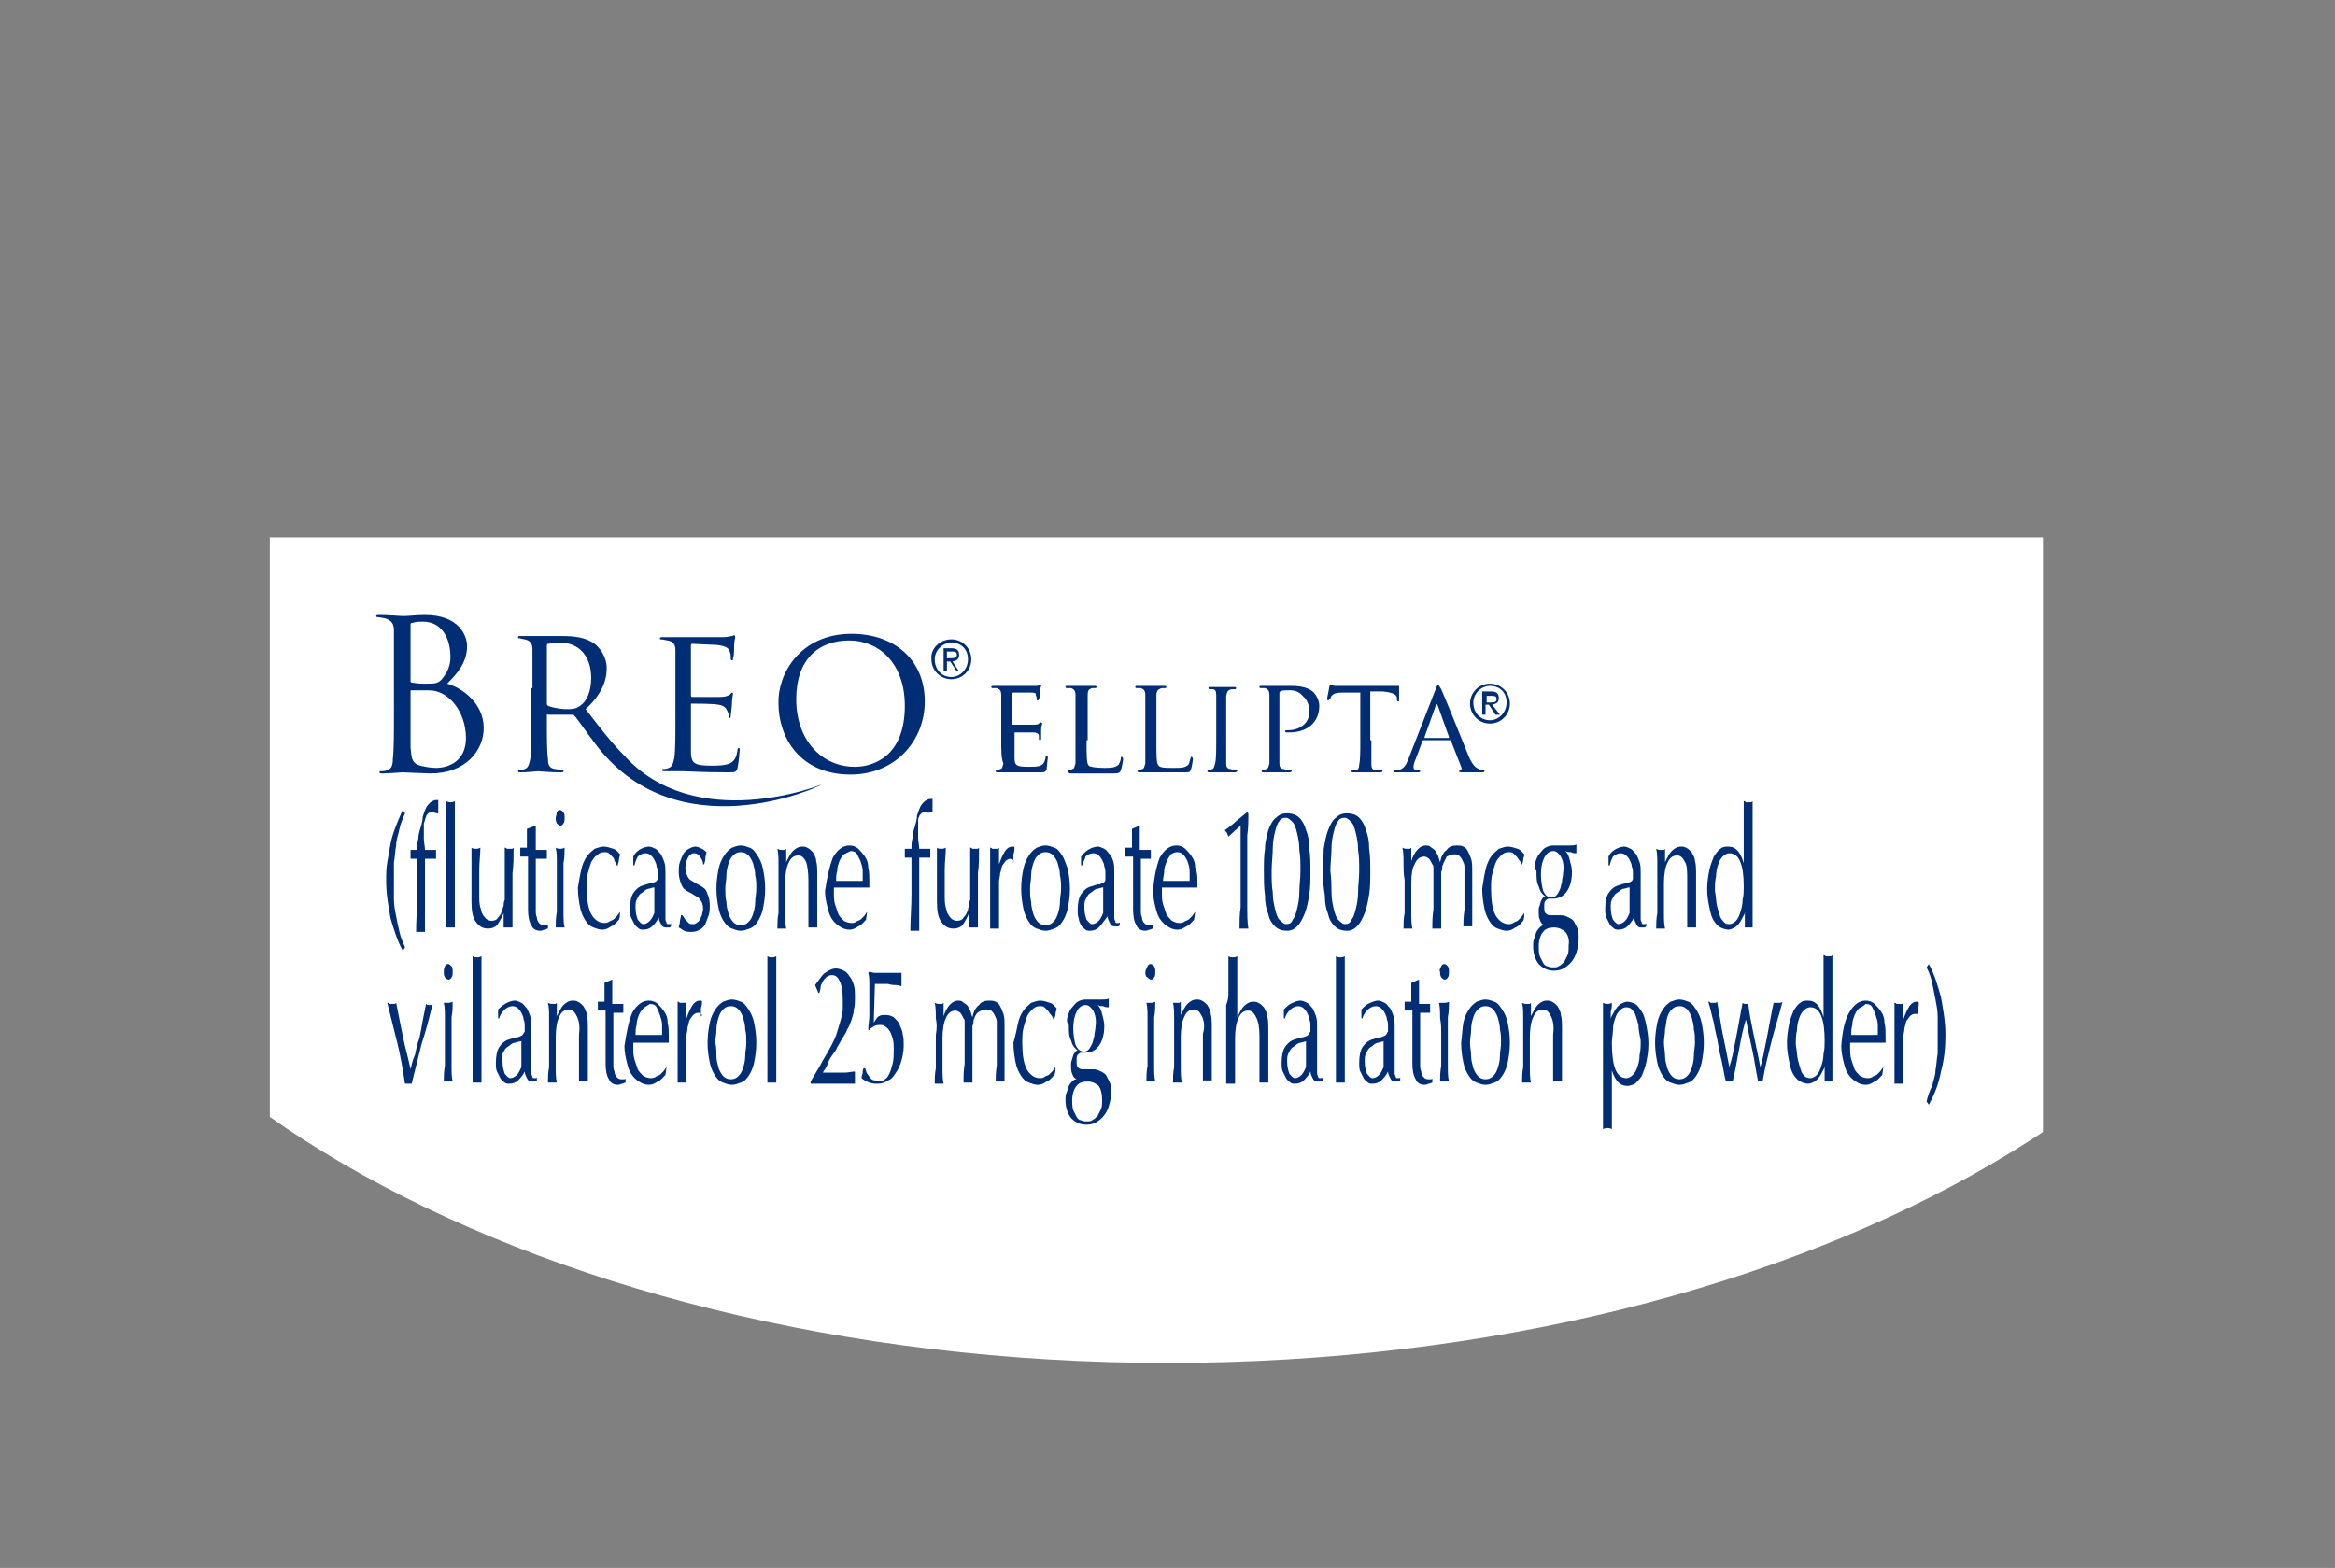 <?xml version="1.0" encoding="utf-8"?>
<!-- Generator: Adobe Illustrator 19.1.0, SVG Export Plug-In . SVG Version: 6.00 Build 0)  -->
<!DOCTYPE svg PUBLIC "-//W3C//DTD SVG 1.1//EN" "http://www.w3.org/Graphics/SVG/1.1/DTD/svg11.dtd">
<svg version="1.1" xmlns="http://www.w3.org/2000/svg" xmlns:xlink="http://www.w3.org/1999/xlink" x="0px" y="0px" width="210.7px"
	 height="141.5px" viewBox="0 0 210.7 141.5" style="enable-background:new 0 0 210.7 141.5;" xml:space="preserve">
<rect x="0" y="0" width="210.7" height="141.5" fill="#808080" stroke="none"/>
<style type="text/css">
	.st0{clip-path:url(#SVGID_2_);fill:#FFFFFF;}
	.st1{fill:#002D73;}
	.st2{fill:#004B8C;}
	.st3{display:none;fill:none;}
	.st4{opacity:0.6;fill:url(#SVGID_1_);}
	.st5{opacity:0.6;fill:url(#SVGID_3_);}
	.st6{fill:none;}
	.st7{fill:#FFFFFF;}
	.st8{fill:url(#SVGID_5_);}
	.st9{clip-path:url(#SVGID_6_);fill:url(#SVGID_8_);}
	.st10{fill:#114B89;}
	.st11{opacity:0.5;}
	.st12{fill:url(#SVGID_9_);}
	.st13{fill-rule:evenodd;clip-rule:evenodd;fill:url(#SVGID_10_);}
	.st14{fill:url(#SVGID_11_);}
	.st15{fill-rule:evenodd;clip-rule:evenodd;fill:url(#SVGID_12_);}
	.st16{opacity:0.32;}
	.st17{clip-path:url(#SVGID_13_);fill:url(#SVGID_14_);}
	.st18{fill:url(#SVGID_16_);}
	.st19{fill-rule:evenodd;clip-rule:evenodd;fill:url(#SVGID_17_);}
	.st20{clip-path:url(#SVGID_18_);fill:url(#SVGID_19_);}
	.st21{clip-path:url(#SVGID_21_);fill:url(#SVGID_22_);}
	.st22{opacity:0.5;fill:url(#SVGID_24_);}
	.st23{fill:#231F20;}
	.st24{clip-path:url(#SVGID_25_);fill:#231F20;}
	.st25{clip-path:url(#SVGID_25_);fill:#6FA5D9;}
	.st26{clip-path:url(#SVGID_25_);fill:#007AC1;}
	.st27{fill:none;stroke:#58595B;stroke-width:0.141;}
	.st28{clip-path:url(#SVGID_26_);fill:#F27021;}
	.st29{clip-path:url(#SVGID_28_);}
	.st30{clip-path:url(#SVGID_32_);}
	.st31{clip-path:url(#SVGID_36_);}
	.st32{clip-path:url(#SVGID_40_);}
	.st33{clip-path:url(#SVGID_44_);}
	.st34{clip-path:url(#SVGID_48_);}
	.st35{clip-path:url(#SVGID_52_);}
	.st36{clip-path:url(#SVGID_54_);}
	.st37{clip-path:url(#SVGID_58_);}
	.st38{clip-path:url(#SVGID_60_);}
	.st39{clip-path:url(#SVGID_64_);}
	.st40{clip-path:url(#SVGID_66_);}
	.st41{clip-path:url(#SVGID_70_);}
	.st42{clip-path:url(#SVGID_72_);}
	.st43{clip-path:url(#SVGID_76_);}
	.st44{clip-path:url(#SVGID_80_);}
	.st45{clip-path:url(#SVGID_84_);}
	.st46{clip-path:url(#SVGID_88_);}
	.st47{clip-path:url(#SVGID_92_);}
	.st48{clip-path:url(#SVGID_96_);}
	.st49{clip-path:url(#SVGID_100_);}
	.st50{clip-path:url(#SVGID_104_);}
	.st51{clip-path:url(#SVGID_108_);}
	.st52{clip-path:url(#SVGID_112_);}
	.st53{clip-path:url(#SVGID_116_);}
	.st54{clip-path:url(#SVGID_120_);}
	.st55{clip-path:url(#SVGID_124_);}
	.st56{clip-path:url(#SVGID_128_);}
	.st57{clip-path:url(#SVGID_132_);}
	.st58{clip-path:url(#SVGID_136_);}
	.st59{clip-path:url(#SVGID_140_);}
	.st60{clip-path:url(#SVGID_144_);}
	.st61{clip-path:url(#SVGID_148_);}
	.st62{clip-path:url(#SVGID_152_);}
	.st63{clip-path:url(#SVGID_156_);}
	.st64{clip-path:url(#SVGID_160_);}
	.st65{clip-path:url(#SVGID_164_);}
	.st66{clip-path:url(#SVGID_168_);}
	.st67{clip-path:url(#SVGID_172_);}
	.st68{clip-path:url(#SVGID_176_);}
	.st69{clip-path:url(#SVGID_178_);}
	.st70{clip-path:url(#SVGID_182_);}
	.st71{clip-path:url(#SVGID_186_);}
	.st72{clip-path:url(#SVGID_190_);}
	.st73{clip-path:url(#SVGID_194_);}
	.st74{clip-path:url(#SVGID_198_);}
	.st75{clip-path:url(#SVGID_202_);}
	.st76{clip-path:url(#SVGID_206_);}
	.st77{clip-path:url(#SVGID_210_);}
	.st78{clip-path:url(#SVGID_214_);}
	.st79{clip-path:url(#SVGID_218_);}
	.st80{clip-path:url(#SVGID_220_);}
	.st81{clip-path:url(#SVGID_224_);}
	.st82{clip-path:url(#SVGID_228_);}
	.st83{clip-path:url(#SVGID_232_);}
	.st84{clip-path:url(#SVGID_236_);}
	.st85{clip-path:url(#SVGID_240_);}
	.st86{clip-path:url(#SVGID_244_);}
	.st87{clip-path:url(#SVGID_248_);}
	.st88{clip-path:url(#SVGID_252_);}
	.st89{clip-path:url(#SVGID_256_);}
	.st90{clip-path:url(#SVGID_260_);}
	.st91{clip-path:url(#SVGID_264_);}
	.st92{clip-path:url(#SVGID_268_);}
	.st93{clip-path:url(#SVGID_272_);}
	.st94{clip-path:url(#SVGID_276_);}
	.st95{clip-path:url(#SVGID_280_);}
	.st96{clip-path:url(#SVGID_284_);}
	.st97{clip-path:url(#SVGID_288_);}
	.st98{clip-path:url(#SVGID_292_);}
	.st99{clip-path:url(#SVGID_296_);}
	.st100{clip-path:url(#SVGID_300_);}
	.st101{clip-path:url(#SVGID_304_);}
	.st102{clip-path:url(#SVGID_308_);}
	.st103{clip-path:url(#SVGID_312_);}
	.st104{clip-path:url(#SVGID_316_);}
	.st105{clip-path:url(#SVGID_320_);}
	.st106{clip-path:url(#SVGID_324_);}
	.st107{clip-path:url(#SVGID_328_);}
	.st108{clip-path:url(#SVGID_332_);}
	.st109{clip-path:url(#SVGID_336_);}
	.st110{clip-path:url(#SVGID_340_);}
	.st111{clip-path:url(#SVGID_344_);}
	.st112{clip-path:url(#SVGID_348_);}
	.st113{clip-path:url(#SVGID_352_);}
	.st114{clip-path:url(#SVGID_356_);}
	.st115{clip-path:url(#SVGID_360_);}
	.st116{clip-path:url(#SVGID_364_);}
	.st117{clip-path:url(#SVGID_368_);}
	.st118{clip-path:url(#SVGID_372_);}
	.st119{clip-path:url(#SVGID_376_);}
	.st120{clip-path:url(#SVGID_380_);}
	.st121{clip-path:url(#SVGID_384_);}
	.st122{clip-path:url(#SVGID_388_);}
	.st123{clip-path:url(#SVGID_392_);}
	.st124{clip-path:url(#SVGID_396_);}
	.st125{clip-path:url(#SVGID_400_);}
	.st126{clip-path:url(#SVGID_404_);}
	.st127{clip-path:url(#SVGID_408_);}
	.st128{clip-path:url(#SVGID_412_);}
	.st129{clip-path:url(#SVGID_416_);}
	.st130{clip-path:url(#SVGID_420_);}
	.st131{clip-path:url(#SVGID_424_);}
	.st132{clip-path:url(#SVGID_428_);}
	.st133{clip-path:url(#SVGID_432_);}
	.st134{clip-path:url(#SVGID_436_);}
	.st135{clip-path:url(#SVGID_440_);}
	.st136{clip-path:url(#SVGID_444_);}
	.st137{clip-path:url(#SVGID_448_);}
	.st138{clip-path:url(#SVGID_452_);}
	.st139{clip-path:url(#SVGID_456_);}
	.st140{clip-path:url(#SVGID_460_);}
	.st141{clip-path:url(#SVGID_464_);}
	.st142{clip-path:url(#SVGID_468_);}
	.st143{clip-path:url(#SVGID_472_);}
	.st144{clip-path:url(#SVGID_476_);}
	.st145{clip-path:url(#SVGID_478_);}
	.st146{clip-path:url(#SVGID_482_);}
	.st147{clip-path:url(#SVGID_486_);}
	.st148{clip-path:url(#SVGID_488_);}
	.st149{clip-path:url(#SVGID_492_);}
	.st150{clip-path:url(#SVGID_496_);}
	.st151{clip-path:url(#SVGID_498_);}
	.st152{clip-path:url(#SVGID_502_);}
	.st153{clip-path:url(#SVGID_504_);}
	.st154{clip-path:url(#SVGID_508_);}
	.st155{clip-path:url(#SVGID_510_);}
	.st156{clip-path:url(#SVGID_514_);}
	.st157{clip-path:url(#SVGID_516_);}
	.st158{clip-path:url(#SVGID_520_);}
	.st159{clip-path:url(#SVGID_522_);}
	.st160{clip-path:url(#SVGID_526_);}
	.st161{clip-path:url(#SVGID_530_);}
	.st162{clip-path:url(#SVGID_532_);}
	.st163{clip-path:url(#SVGID_536_);}
	.st164{clip-path:url(#SVGID_538_);}
	.st165{clip-path:url(#SVGID_542_);}
	.st166{clip-path:url(#SVGID_544_);}
	.st167{clip-path:url(#SVGID_548_);}
	.st168{clip-path:url(#SVGID_550_);}
	.st169{clip-path:url(#SVGID_554_);}
	.st170{clip-path:url(#SVGID_556_);}
	.st171{clip-path:url(#SVGID_560_);}
	.st172{clip-path:url(#SVGID_564_);}
	.st173{clip-path:url(#SVGID_568_);}
	.st174{clip-path:url(#SVGID_572_);}
	.st175{clip-path:url(#SVGID_576_);}
	.st176{clip-path:url(#SVGID_580_);}
	.st177{clip-path:url(#SVGID_584_);}
	.st178{clip-path:url(#SVGID_588_);}
	.st179{clip-path:url(#SVGID_592_);}
	.st180{clip-path:url(#SVGID_596_);}
	.st181{clip-path:url(#SVGID_600_);}
	.st182{clip-path:url(#SVGID_604_);}
	.st183{clip-path:url(#SVGID_608_);}
	.st184{clip-path:url(#SVGID_612_);}
	.st185{clip-path:url(#SVGID_616_);}
	.st186{clip-path:url(#SVGID_620_);}
	.st187{clip-path:url(#SVGID_624_);}
	.st188{clip-path:url(#SVGID_628_);}
	.st189{clip-path:url(#SVGID_632_);}
	.st190{clip-path:url(#SVGID_636_);}
	.st191{clip-path:url(#SVGID_640_);}
	.st192{clip-path:url(#SVGID_644_);}
	.st193{clip-path:url(#SVGID_648_);}
	.st194{clip-path:url(#SVGID_652_);}
	.st195{clip-path:url(#SVGID_656_);}
	.st196{clip-path:url(#SVGID_660_);}
	.st197{clip-path:url(#SVGID_664_);}
	.st198{clip-path:url(#SVGID_668_);}
	.st199{clip-path:url(#SVGID_672_);}
	.st200{clip-path:url(#SVGID_676_);}
	.st201{clip-path:url(#SVGID_680_);}
	.st202{clip-path:url(#SVGID_684_);}
	.st203{clip-path:url(#SVGID_688_);}
	.st204{clip-path:url(#SVGID_690_);}
	.st205{clip-path:url(#SVGID_694_);}
	.st206{clip-path:url(#SVGID_698_);}
	.st207{clip-path:url(#SVGID_700_);}
	.st208{clip-path:url(#SVGID_704_);}
	.st209{clip-path:url(#SVGID_708_);}
	.st210{clip-path:url(#SVGID_712_);}
	.st211{clip-path:url(#SVGID_716_);}
	.st212{clip-path:url(#SVGID_720_);}
	.st213{clip-path:url(#SVGID_724_);}
	.st214{clip-path:url(#SVGID_728_);}
	.st215{clip-path:url(#SVGID_732_);}
	.st216{clip-path:url(#SVGID_736_);}
	.st217{clip-path:url(#SVGID_740_);}
	.st218{clip-path:url(#SVGID_744_);}
	.st219{clip-path:url(#SVGID_748_);}
	.st220{clip-path:url(#SVGID_752_);}
	.st221{clip-path:url(#SVGID_756_);}
	.st222{clip-path:url(#SVGID_760_);}
	.st223{clip-path:url(#SVGID_764_);}
	.st224{clip-path:url(#SVGID_768_);}
	.st225{clip-path:url(#SVGID_772_);}
	.st226{clip-path:url(#SVGID_776_);}
	.st227{clip-path:url(#SVGID_780_);}
	.st228{clip-path:url(#SVGID_784_);}
	.st229{clip-path:url(#SVGID_788_);}
	.st230{clip-path:url(#SVGID_792_);}
	.st231{clip-path:url(#SVGID_796_);}
	.st232{clip-path:url(#SVGID_800_);}
	.st233{clip-path:url(#SVGID_804_);}
	.st234{clip-path:url(#SVGID_808_);}
	.st235{clip-path:url(#SVGID_812_);}
	.st236{clip-path:url(#SVGID_816_);}
	.st237{clip-path:url(#SVGID_820_);}
	.st238{clip-path:url(#SVGID_824_);}
	.st239{clip-path:url(#SVGID_828_);}
	.st240{clip-path:url(#SVGID_832_);}
	.st241{clip-path:url(#SVGID_836_);}
	.st242{clip-path:url(#SVGID_840_);}
	.st243{clip-path:url(#SVGID_844_);}
	.st244{clip-path:url(#SVGID_848_);}
	.st245{clip-path:url(#SVGID_852_);}
	.st246{clip-path:url(#SVGID_856_);}
	.st247{clip-path:url(#SVGID_860_);}
	.st248{clip-path:url(#SVGID_864_);}
	.st249{clip-path:url(#SVGID_868_);}
	.st250{clip-path:url(#SVGID_872_);}
	.st251{clip-path:url(#SVGID_876_);}
	.st252{clip-path:url(#SVGID_880_);}
	.st253{clip-path:url(#SVGID_884_);}
	.st254{clip-path:url(#SVGID_888_);}
	.st255{clip-path:url(#SVGID_892_);}
	.st256{clip-path:url(#SVGID_896_);}
	.st257{clip-path:url(#SVGID_900_);}
	.st258{clip-path:url(#SVGID_904_);}
	.st259{clip-path:url(#SVGID_908_);}
	.st260{clip-path:url(#SVGID_912_);}
	.st261{clip-path:url(#SVGID_916_);}
	.st262{clip-path:url(#SVGID_920_);}
	.st263{clip-path:url(#SVGID_922_);}
	.st264{clip-path:url(#SVGID_926_);}
	.st265{clip-path:url(#SVGID_930_);}
	.st266{clip-path:url(#SVGID_934_);}
	.st267{clip-path:url(#SVGID_938_);}
	.st268{clip-path:url(#SVGID_942_);}
	.st269{clip-path:url(#SVGID_946_);}
	.st270{clip-path:url(#SVGID_950_);}
	.st271{clip-path:url(#SVGID_954_);}
	.st272{clip-path:url(#SVGID_958_);}
	.st273{clip-path:url(#SVGID_962_);}
	.st274{clip-path:url(#SVGID_966_);}
	.st275{clip-path:url(#SVGID_970_);}
	.st276{clip-path:url(#SVGID_974_);}
	.st277{clip-path:url(#SVGID_976_);}
	.st278{clip-path:url(#SVGID_980_);}
	.st279{clip-path:url(#SVGID_982_);}
	.st280{clip-path:url(#SVGID_986_);}
	.st281{clip-path:url(#SVGID_990_);}
	.st282{clip-path:url(#SVGID_992_);}
	.st283{clip-path:url(#SVGID_996_);}
	.st284{clip-path:url(#SVGID_998_);}
	.st285{clip-path:url(#SVGID_1002_);}
	.st286{clip-path:url(#SVGID_1004_);}
	.st287{clip-path:url(#SVGID_1008_);}
	.st288{clip-path:url(#SVGID_1012_);}
	.st289{clip-path:url(#SVGID_1016_);}
	.st290{clip-path:url(#SVGID_1020_);}
	.st291{clip-path:url(#SVGID_1024_);}
	.st292{clip-path:url(#SVGID_1028_);fill:#FFFFFF;}
	.st293{fill:url(#SVGID_1030_);}
	.st294{fill:none;stroke:#002D73;stroke-width:0.859;stroke-miterlimit:10;}
	.st295{fill:#65797F;}
	.st296{fill:url(#SVGID_1032_);}
	.st297{fill-rule:evenodd;clip-rule:evenodd;fill:url(#SVGID_1033_);}
	.st298{fill:url(#SVGID_1034_);}
	.st299{fill:none;stroke:#002D73;stroke-linecap:round;stroke-miterlimit:10;}
	.st300{opacity:0.6;fill:url(#SVGID_1035_);}
	.st301{fill:url(#SVGID_1036_);}
	.st302{opacity:0.3;fill:#FFFFFF;}
	.st303{fill:none;stroke:#002D73;stroke-miterlimit:10;}
	.st304{opacity:0.6;fill:url(#SVGID_1037_);}
	.st305{fill:url(#SVGID_1038_);}
	.st306{fill:url(#SVGID_1039_);}
</style>
<symbol  id="New_Symbol" viewBox="-105.3 -71 210.7 141.5">
	<g>
		<defs>
			<polygon id="SVGID_4_" points="79,-71 -81,-71 -81,22 79,22 			"/>
		</defs>
		<clipPath id="SVGID_1_">
			<use xlink:href="#SVGID_4_"  style="overflow:visible;"/>
		</clipPath>
		<path style="clip-path:url(#SVGID_1_);fill:#FFFFFF;" d="M105.3,9c0-34-47.2-61.5-105.3-61.5S-105.3-25-105.3,9S-58.2,70.5,0,70.5
			S105.3,43,105.3,9z"/>
	</g>
	<g>
		<g>
			<g>
				<path class="st1" d="M-69.3-4.3c-0.1-0.5-0.3-1-0.3-1.5c-0.1-0.5-0.1-1-0.2-1.5c0-0.5,0-1.1,0-1.7c0-0.6,0-1.1,0-1.7
					c0-0.5,0.1-1,0.2-1.5c0.1-0.5,0.2-1,0.3-1.4c0.1-0.5,0.3-0.9,0.5-1.4l-0.2-0.3c-0.5,0.9-0.8,1.9-1.1,2.9
					c-0.2,1.1-0.4,2.2-0.4,3.4c0,0.6,0,1.1,0.1,1.7c0.1,0.6,0.2,1.1,0.3,1.7c0.1,0.5,0.3,1.1,0.5,1.6c0.2,0.5,0.4,1,0.6,1.4l0.2-0.3
					C-69-3.4-69.2-3.8-69.3-4.3z"/>
				<path class="st1" d="M-66.4-2.8c-0.1,0-0.2,0-0.3-0.1c-0.1-0.1-0.2-0.2-0.2-0.3C-67-3.4-67-3.6-67.1-3.8c0-0.2,0-0.4,0-0.6
					c0-0.2,0-0.4,0-0.8c0-0.3,0.1-0.7,0.1-1c0.2,0,0.3,0,0.5,0c0.2,0,0.3,0,0.5,0c0-0.1,0-0.1,0-0.2c0-0.1,0-0.1,0-0.2
					c0-0.1,0-0.1,0-0.2c0-0.1,0-0.1,0-0.2c-0.2,0-0.3,0-0.5,0c-0.2,0-0.3,0-0.5,0c0-1.1,0-2.2,0-3.3c0-1.1,0-2.2,0-3.3
					c-0.1,0-0.1,0-0.2,0c-0.1,0-0.1,0-0.2,0c-0.1,0-0.3,0-0.4,0c0,1.1,0.1,2.2,0.1,3.3c0,1.1,0,2.2,0,3.3c-0.1,0-0.2,0-0.3,0
					c-0.1,0-0.2,0-0.3,0c0,0.1,0,0.1,0,0.2c0,0.1,0,0.1,0,0.2c0,0.1,0,0.1,0,0.2c0,0.1,0,0.1,0,0.2c0.1,0,0.2,0,0.3,0
					c0.1,0,0.2,0,0.3,0c0,0.3,0,0.6,0.1,1c0,0.3,0.1,0.7,0.2,1c0.1,0.3,0.2,0.7,0.2,1c0.1,0.3,0.2,0.6,0.3,0.8
					c0.1,0.2,0.2,0.3,0.4,0.5c0.2,0.1,0.3,0.2,0.5,0.2c0.1,0,0.1,0,0.2,0c0-0.2,0-0.4,0-0.6c0-0.2,0-0.4,0-0.6l-0.1,0
					C-66-2.9-66.2-2.8-66.4-2.8z"/>
				<path class="st1" d="M-65.1-5c0,0.4,0,0.8,0,1.2c0,0.4,0,0.8,0,1.1c0,0.4,0,0.7,0,0.9c0.2-0.1,0.3-0.1,0.4-0.1
					c0.1,0,0.2,0,0.4,0.1c0-0.3,0-0.6,0-0.9c0-0.4,0-0.7,0-1.1c0-0.4,0-0.8,0-1.2c0-0.4,0-0.8,0-1.1v-2.8c0-0.3,0-0.7,0-1.1
					c0-0.4,0-0.8,0-1.2c0-0.4,0-0.8,0-1.1c0-0.4,0-0.7,0-0.9c-0.1,0-0.3,0-0.4,0c-0.1,0-0.3,0-0.4,0c0,0.2,0,0.5,0,0.9
					c0,0.4,0,0.7,0,1.1c0,0.4,0,0.8,0,1.2c0,0.4,0,0.8,0,1.1v2.8C-65.1-5.8-65.1-5.4-65.1-5z"/>
				<path class="st1" d="M-62.8-9.6c0,0.4,0,0.8,0,1.1c0,0.4,0,0.7,0,1.2c0,0.4,0,0.8,0,1.3c0.1-0.1,0.3-0.1,0.4-0.1
					c0.1,0,0.2,0,0.4,0.1c0-0.6-0.1-1.3-0.1-2c0-0.7,0-1.5,0-2.2c0-0.5,0-0.9,0.1-1.2c0.1-0.3,0.1-0.5,0.2-0.6
					c0.1-0.2,0.2-0.3,0.3-0.4c0.1-0.1,0.3-0.2,0.5-0.2c0.3,0,0.5,0.1,0.6,0.3c0.2,0.2,0.3,0.4,0.4,0.7c0,0.2,0.1,0.3,0.1,0.4
					c0,0.1,0,0.3,0.1,0.5c0,0.2,0,0.5,0,0.8c0,0.3,0,0.8,0,1.4v1.3c0,0.2,0,0.4,0,0.6c0,0.2,0,0.4,0,0.6c0.1,0,0.1,0,0.2-0.1
					c0.1,0,0.1,0,0.2,0c0.1,0,0.1,0,0.2,0c0.1,0,0.1,0,0.2,0.1c0-0.8,0-1.6-0.1-2.3c0-0.7,0-1.5,0-2.3c0-0.5,0-0.9,0-1.3
					c0-0.4,0-0.9,0-1.3c-0.1,0-0.2,0-0.4,0c-0.1,0-0.2,0-0.4,0c0,0.1,0,0.2,0,0.3c0,0.1,0,0.2,0,0.3v0.7h0c-0.2-0.5-0.4-0.8-0.6-1.1
					c-0.2-0.2-0.5-0.3-0.8-0.3c-0.5,0-0.8,0.2-1.1,0.6c-0.3,0.4-0.4,1-0.4,1.8C-62.8-10.4-62.8-10-62.8-9.6z"/>
				<path class="st1" d="M-57-4c0-0.4,0-0.8,0-1.1c0-0.4,0-0.7,0-1.1c0.1,0,0.2,0,0.4,0c0.2,0,0.4,0,0.6,0c0,0,0-0.1,0-0.2v-0.2
					v-0.2c0-0.1,0-0.1,0-0.2c-0.1,0-0.2,0-0.2,0c-0.1,0-0.2,0-0.3,0H-57c0,0,0-0.2,0-0.5c0-0.3,0-0.6,0-1c0-0.4,0-0.8,0-1.2
					c0-0.4,0-0.8,0-1.1c0-0.3,0-0.6,0-0.8c0-0.3,0-0.5,0.1-0.7c0-0.2,0.1-0.4,0.2-0.5c0.1-0.1,0.2-0.2,0.4-0.2c0,0,0.1,0,0.2,0
					c0.1,0,0.2,0,0.2,0.1v-0.4c-0.1,0-0.2-0.1-0.3-0.1c-0.1,0-0.2-0.1-0.4-0.1c-0.4,0-0.7,0.2-0.8,0.5c-0.2,0.3-0.3,0.8-0.3,1.4
					c0,0.3,0,0.6,0,0.9c0,0.3,0,0.7,0,1.1c0,0.4,0,0.8,0,1.3c0,0.5,0,1,0,1.5H-58c0,0-0.1,0-0.2,0c-0.1,0-0.1,0-0.2,0
					c0,0.1,0,0.1,0,0.2c0,0.1,0,0.1,0,0.2c0,0.1,0,0.1,0,0.2c0,0.1,0,0.1,0,0.2c0.3,0,0.5,0,0.6,0c0,0.2,0,0.5,0,0.8
					c0,0.3,0,0.6,0,0.9L-57-4L-57-4z"/>
				<path class="st1" d="M-55.1-2.8c0.1,0.2,0.2,0.2,0.3,0.2c0.1,0,0.2-0.1,0.3-0.2c0.1-0.2,0.1-0.3,0.1-0.5c0-0.2,0-0.4-0.1-0.5
					c-0.1-0.2-0.2-0.2-0.3-0.2c-0.1,0-0.2,0.1-0.3,0.2c-0.1,0.2-0.1,0.3-0.1,0.5C-55.2-3.2-55.1-3-55.1-2.8z M-55.1-7.4
					c0,0.5,0,1-0.1,1.4c0.2-0.1,0.3-0.1,0.4-0.1c0.1,0,0.2,0,0.4,0.1c0-0.4,0-0.9-0.1-1.4c0-0.5,0-1,0-1.4v-1.6c0-0.5,0-0.9,0-1.4
					c0-0.5,0-1,0.1-1.4c-0.1,0-0.3,0-0.4,0c-0.1,0-0.3,0-0.4,0c0,0.4,0,0.9,0.1,1.4c0,0.5,0,1,0,1.4v1.6
					C-55.1-8.4-55.1-7.9-55.1-7.4z"/>
				<path class="st1" d="M-52.9-8c0.1,0.5,0.3,0.9,0.5,1.2c0.2,0.3,0.5,0.5,0.7,0.7c0.3,0.1,0.6,0.2,0.8,0.2c0.3,0,0.6-0.1,0.9-0.2
					c0.3-0.1,0.4-0.3,0.6-0.5c0-0.2-0.1-0.3-0.1-0.5c0-0.2-0.1-0.3-0.1-0.5h-0.1c0,0.1-0.1,0.3-0.2,0.4C-49.9-7-50-6.9-50.1-6.8
					c-0.1,0.1-0.2,0.2-0.3,0.3c-0.1,0.1-0.3,0.1-0.4,0.1c-0.3,0-0.5-0.1-0.7-0.3C-51.7-6.8-51.8-7-52-7.3c-0.1-0.3-0.2-0.6-0.3-1
					c-0.1-0.4-0.1-0.8-0.1-1.3c0-1,0.1-1.8,0.4-2.4c0.3-0.5,0.7-0.8,1.2-0.8c0.1,0,0.2,0,0.4,0.1c0.1,0.1,0.2,0.1,0.4,0.2
					c0.1,0.1,0.2,0.2,0.3,0.3c0.1,0.1,0.2,0.3,0.3,0.4l0,0c0-0.2,0-0.5-0.1-0.7c-0.2-0.2-0.4-0.5-0.7-0.6c-0.3-0.2-0.5-0.3-0.8-0.3
					c-0.3,0-0.5,0.1-0.8,0.2c-0.3,0.1-0.5,0.3-0.7,0.6c-0.2,0.3-0.4,0.7-0.5,1.2c-0.1,0.5-0.2,1.1-0.2,1.8C-53.1-9-53-8.4-52.9-8z"
					/>
				<path class="st1" d="M-47.5-6.1c0.2,0.1,0.5,0.2,0.7,0.2c0.2,0,0.4-0.1,0.6-0.2c0.2-0.1,0.3-0.3,0.5-0.5
					c0.1-0.2,0.2-0.4,0.3-0.7c0.1-0.3,0.1-0.6,0.1-0.9c0-0.6,0-1.2,0-1.7c0-0.6,0-1.2,0-1.8c0-0.1,0-0.3,0-0.4c0-0.1,0-0.3,0-0.4
					c0-0.1,0.1-0.2,0.1-0.3c0-0.1,0.1-0.1,0.2-0.1c0,0,0.1,0,0.1,0c0,0,0.1,0,0.1,0.1v-0.3c-0.1-0.1-0.1-0.1-0.2-0.1
					c-0.1,0-0.2,0-0.3,0c-0.2,0-0.3,0.1-0.4,0.3c-0.1,0.2-0.2,0.4-0.2,0.6c-0.2-0.4-0.4-0.6-0.6-0.8c-0.2-0.2-0.5-0.3-0.8-0.3
					c-0.1,0-0.3,0-0.4,0.1c-0.1,0.1-0.3,0.2-0.4,0.4c-0.1,0.2-0.2,0.4-0.3,0.6c-0.1,0.2-0.1,0.5-0.1,0.8c0,0.6,0.1,1.1,0.3,1.4
					c0.2,0.3,0.5,0.6,0.9,0.7c0.3,0.1,0.6,0.2,0.8,0.2c0.2,0.1,0.3,0.1,0.4,0.2C-46.1-9-46-8.9-46-8.8c0,0.1,0,0.2,0,0.4
					c0,0.3,0,0.5-0.1,0.7c0,0.2-0.1,0.4-0.2,0.6c-0.1,0.2-0.2,0.3-0.3,0.4c-0.1,0.1-0.3,0.2-0.5,0.2c-0.2,0-0.5-0.1-0.7-0.3
					C-47.9-7-48-7.2-48.1-7.6h-0.1v0.8C-48-6.4-47.7-6.2-47.5-6.1z M-46.4-9.6c-0.1,0-0.3-0.1-0.4-0.1c-0.1,0-0.3-0.1-0.4-0.2
					c-0.1-0.1-0.3-0.2-0.4-0.3c-0.1-0.1-0.2-0.3-0.3-0.5c-0.1-0.2-0.1-0.4-0.1-0.7c0-0.5,0.1-0.8,0.2-1.1c0.2-0.2,0.3-0.4,0.5-0.4
					c0.2,0,0.4,0.1,0.6,0.3c0.2,0.2,0.3,0.5,0.4,0.7l0,2.3C-46.1-9.5-46.2-9.6-46.4-9.6z"/>
				<path class="st1" d="M-43.7-12.2c0.1-0.1,0.1-0.2,0.2-0.3c0.1-0.1,0.2-0.2,0.3-0.3c0.1-0.1,0.2-0.1,0.4-0.1c0.1,0,0.2,0,0.3,0.1
					c0.1,0.1,0.2,0.1,0.3,0.3c0.1,0.1,0.1,0.3,0.2,0.4c0,0.2,0.1,0.4,0.1,0.6c0,0.3-0.1,0.6-0.2,0.7c-0.1,0.2-0.2,0.3-0.4,0.4
					c-0.2,0.1-0.3,0.2-0.5,0.3c-0.2,0.1-0.4,0.2-0.5,0.3c-0.2,0.1-0.3,0.3-0.4,0.6c-0.1,0.2-0.2,0.6-0.2,1c0,0.3,0,0.6,0.1,0.9
					c0.1,0.3,0.2,0.5,0.3,0.7c0.1,0.2,0.3,0.4,0.5,0.5c0.2,0.1,0.4,0.2,0.6,0.2c0.2,0,0.4-0.1,0.6-0.2c0.2-0.1,0.3-0.2,0.4-0.3
					c0-0.2-0.1-0.3-0.1-0.6c0-0.2-0.1-0.4-0.1-0.5h-0.1c0,0.2-0.1,0.5-0.3,0.7c-0.1,0.2-0.3,0.3-0.5,0.3c-0.1,0-0.2,0-0.3-0.1
					c-0.1-0.1-0.2-0.1-0.2-0.2c-0.1-0.1-0.1-0.2-0.2-0.4c0-0.2-0.1-0.4-0.1-0.6c0-0.3,0.1-0.6,0.2-0.8c0.1-0.2,0.2-0.3,0.4-0.4
					c0.2-0.1,0.3-0.2,0.5-0.3c0.2-0.1,0.4-0.2,0.5-0.3c0.2-0.1,0.3-0.3,0.4-0.6c0.1-0.2,0.2-0.6,0.2-1c0-0.3,0-0.6-0.1-0.9
					c-0.1-0.3-0.2-0.5-0.3-0.8c-0.1-0.2-0.3-0.4-0.5-0.5c-0.2-0.1-0.4-0.2-0.7-0.2c-0.3,0-0.5,0-0.7,0.1c-0.2,0.1-0.3,0.2-0.5,0.3
					c0,0.1,0.1,0.3,0.1,0.5c0,0.2,0.1,0.4,0.1,0.6h0.1C-43.8-12-43.8-12.1-43.7-12.2z"/>
				<path class="st1" d="M-40.5-7.9c0.1,0.5,0.3,0.9,0.5,1.2c0.2,0.3,0.4,0.5,0.7,0.7c0.3,0.1,0.5,0.2,0.8,0.2
					c0.3,0,0.5-0.1,0.8-0.2c0.3-0.1,0.5-0.4,0.7-0.7c0.2-0.3,0.4-0.7,0.5-1.2c0.1-0.5,0.2-1.1,0.2-1.8c0-0.7-0.1-1.3-0.2-1.8
					c-0.1-0.5-0.3-0.9-0.5-1.2c-0.2-0.3-0.4-0.5-0.7-0.6c-0.3-0.1-0.5-0.2-0.8-0.2c-0.3,0-0.5,0.1-0.8,0.2c-0.3,0.1-0.5,0.3-0.7,0.6
					c-0.2,0.3-0.4,0.7-0.5,1.2c-0.1,0.5-0.2,1.1-0.2,1.8C-40.7-9-40.6-8.4-40.5-7.9z M-39.8-10.9c0-0.4,0.1-0.7,0.2-1.1
					c0.1-0.3,0.3-0.6,0.4-0.7c0.2-0.2,0.4-0.3,0.7-0.3c0.3,0,0.5,0.1,0.7,0.3c0.2,0.2,0.3,0.4,0.4,0.7c0.1,0.3,0.2,0.7,0.2,1.1
					c0,0.4,0.1,0.8,0.1,1.2c0,0.4,0,0.8-0.1,1.2c0,0.4-0.1,0.7-0.2,1.1c-0.1,0.3-0.3,0.6-0.4,0.7c-0.2,0.2-0.4,0.3-0.7,0.3
					c-0.3,0-0.5-0.1-0.7-0.3c-0.2-0.2-0.3-0.4-0.4-0.7c-0.1-0.3-0.2-0.7-0.2-1.1c0-0.4-0.1-0.8-0.1-1.2
					C-39.9-10.1-39.9-10.5-39.8-10.9z"/>
				<path class="st1" d="M-32.6-7.3c-0.2,0.4-0.4,0.6-0.7,0.6c-0.4,0-0.7-0.2-0.9-0.7c-0.2-0.4-0.3-1.1-0.3-1.8v-1.3
					c0-0.5,0-0.9,0-1.4c0-0.5,0-1,0.1-1.4c-0.1,0-0.3,0-0.4,0c-0.1,0-0.3,0-0.4,0c0,0.4,0,0.9,0.1,1.4c0,0.5,0,1,0,1.4v1.6
					c0,0.5,0,0.9,0,1.4c0,0.5,0,1-0.1,1.4c0.2-0.1,0.3-0.1,0.4-0.1c0,0,0.1,0,0.2,0c0.1,0,0.1,0,0.2,0.1c0-0.4,0-0.8,0-1.2h0
					c0.2,0.4,0.4,0.8,0.6,1c0.2,0.2,0.5,0.4,0.8,0.4c0.2,0,0.3,0,0.5-0.1c0.2-0.1,0.3-0.2,0.5-0.4c0.1-0.2,0.3-0.5,0.3-0.8
					c0.1-0.3,0.1-0.8,0.1-1.3c0-0.4,0-0.9,0-1.3c0-0.5,0-1,0-1.5v-1c0-0.2,0-0.3,0-0.5c0-0.2,0-0.3,0-0.4c-0.1,0-0.2,0-0.4,0
					c-0.1,0-0.3,0-0.4,0c0,0.5,0,1.1,0,1.6c0,0.6,0,1.1,0,1.7V-9C-32.4-8.2-32.5-7.6-32.6-7.3z"/>
				<path class="st1" d="M-30.2-6.9c0.4,0.7,0.9,1.1,1.5,1.1c0.3,0,0.6-0.1,0.8-0.3c0.2-0.2,0.4-0.4,0.6-0.7c0.2-0.3,0.3-0.6,0.3-1
					c0.1-0.4,0.1-0.8,0.1-1.2c0-0.1,0-0.2,0-0.3c0-0.1,0-0.2,0-0.3c-0.3,0-0.6,0-1,0c-0.3,0-0.6,0-1,0c-0.2,0-0.4,0-0.6,0
					c-0.2,0-0.4,0-0.6,0c0-0.1,0-0.1,0-0.2V-10c0-0.4,0-0.8,0.1-1.1c0.1-0.3,0.2-0.6,0.3-0.9c0.1-0.2,0.3-0.4,0.5-0.6
					c0.2-0.1,0.4-0.2,0.7-0.2c0.1,0,0.2,0,0.4,0.1c0.1,0.1,0.2,0.1,0.4,0.2c0.1,0.1,0.2,0.2,0.3,0.3c0.1,0.1,0.2,0.3,0.3,0.4l0,0
					l-0.1-0.7c-0.2-0.2-0.4-0.5-0.7-0.6c-0.3-0.2-0.5-0.3-0.8-0.3c-0.3,0-0.6,0.1-0.9,0.3c-0.3,0.2-0.5,0.4-0.7,0.7
					c-0.2,0.3-0.3,0.7-0.4,1.1c-0.1,0.4-0.2,0.9-0.2,1.4C-30.7-8.6-30.5-7.7-30.2-6.9z M-29.2-6.6c-0.2-0.2-0.3-0.4-0.4-0.6
					c-0.1-0.3-0.2-0.5-0.2-0.9c-0.1-0.3-0.1-0.6-0.1-0.9c0.2,0,0.4,0,0.6,0c0.2,0,0.4,0,0.6,0c0.2,0,0.4,0,0.6,0c0.2,0,0.4,0,0.6,0
					c0,0.3,0,0.6,0,0.9c0,0.3-0.1,0.6-0.2,0.9C-27.8-7-27.9-6.8-28-6.6c-0.1,0.2-0.3,0.3-0.6,0.3C-28.8-6.4-29-6.5-29.2-6.6z"/>
				<path class="st1" d="M-21.9-2.8c-0.1,0-0.2,0-0.3-0.1c-0.1-0.1-0.2-0.2-0.2-0.3c-0.1-0.1-0.1-0.3-0.1-0.5c0-0.2,0-0.4,0-0.6
					c0-0.2,0-0.4,0-0.8c0-0.3,0.1-0.7,0.1-1c0.2,0,0.3,0,0.5,0c0.2,0,0.3,0,0.5,0c0-0.1,0-0.1,0-0.2c0-0.1,0-0.1,0-0.2
					c0-0.1,0-0.1,0-0.2c0-0.1,0-0.1,0-0.2c-0.2,0-0.3,0-0.5,0c-0.2,0-0.3,0-0.5,0c0-1.1,0-2.2,0-3.3c0-1.1,0-2.2,0-3.3
					c-0.1,0-0.1,0-0.2,0c-0.1,0-0.1,0-0.2,0c-0.1,0-0.3,0-0.4,0c0,1.1,0.1,2.2,0.1,3.3c0,1.1,0,2.2,0,3.3c-0.1,0-0.2,0-0.3,0
					c-0.1,0-0.2,0-0.3,0c0,0.1,0,0.1,0,0.2c0,0.1,0,0.1,0,0.2c0,0.1,0,0.1,0,0.2c0,0.1,0,0.1,0,0.2c0.1,0,0.2,0,0.3,0
					c0.1,0,0.2,0,0.3,0c0,0.3,0,0.6,0.1,1c0,0.3,0.1,0.7,0.2,1c0.1,0.3,0.2,0.7,0.2,1c0.1,0.3,0.2,0.6,0.3,0.8
					c0.1,0.2,0.2,0.3,0.4,0.5c0.2,0.1,0.3,0.2,0.5,0.2c0.1,0,0.1,0,0.2,0c0-0.2,0-0.4,0-0.6c0-0.2,0-0.4,0-0.6l-0.1,0
					C-21.6-2.9-21.7-2.8-21.9-2.8z"/>
				<path class="st1" d="M-20.8-9.6c0,0.4,0,0.8,0,1.1c0,0.4,0,0.7,0,1.2c0,0.4,0,0.8,0,1.3c0.1-0.1,0.3-0.1,0.4-0.1
					c0.1,0,0.2,0,0.4,0.1c0-0.6-0.1-1.3-0.1-2c0-0.7,0-1.5,0-2.2c0-0.5,0-0.9,0.1-1.2c0.1-0.3,0.1-0.5,0.2-0.6
					c0.1-0.2,0.2-0.3,0.3-0.4c0.1-0.1,0.3-0.2,0.5-0.2c0.3,0,0.5,0.1,0.6,0.3c0.2,0.2,0.3,0.4,0.4,0.7c0,0.2,0.1,0.3,0.1,0.4
					c0,0.1,0,0.3,0.1,0.5c0,0.2,0,0.5,0,0.8c0,0.3,0,0.8,0,1.4v1.3c0,0.2,0,0.4,0,0.6c0,0.2,0,0.4,0,0.6c0.1,0,0.1,0,0.2-0.1
					c0.1,0,0.1,0,0.2,0c0.1,0,0.1,0,0.2,0c0.1,0,0.1,0,0.2,0.1c0-0.8,0-1.6-0.1-2.3c0-0.7,0-1.5,0-2.3c0-0.5,0-0.9,0-1.3
					c0-0.4,0-0.9,0-1.3c-0.1,0-0.2,0-0.4,0s-0.2,0-0.4,0c0,0.1,0,0.2,0,0.3c0,0.1,0,0.2,0,0.3v0.7h0c-0.2-0.5-0.4-0.8-0.6-1.1
					c-0.2-0.2-0.5-0.3-0.8-0.3c-0.5,0-0.8,0.2-1.1,0.6c-0.3,0.4-0.4,1-0.4,1.8C-20.8-10.4-20.8-10-20.8-9.6z"/>
				<path class="st1" d="M-13.9-7.1C-14-7.1-14.1-7-14.2-7c-0.1,0-0.3-0.1-0.4-0.2c-0.1-0.1-0.2-0.3-0.3-0.4
					C-15-7.8-15-8.1-15.1-8.3c0-0.3-0.1-0.5-0.1-0.8v-1.7c0-0.7,0-1.2,0-1.6c0-0.4,0-0.7,0-0.9c-0.1,0-0.2,0-0.4,0
					c-0.1,0-0.3,0-0.4,0c0,0.3,0,0.8,0,1.4c0,0.6,0,1.3,0,2.2v0.5c0,0.4,0,0.9,0,1.4c0,0.5,0,1.1,0,1.8c0.1,0,0.1,0,0.2-0.1
					c0.1,0,0.1,0,0.2,0c0.1,0,0.1,0,0.2,0c0.1,0,0.1,0,0.2,0.1c0-0.4,0-0.7,0-0.9c0-0.2,0-0.4,0-0.6l0,0c0.4,1.1,0.7,1.6,1.2,1.6
					c0.1,0,0.1,0,0.1,0c0,0,0.1,0,0.1-0.1c0-0.1,0-0.3-0.1-0.6c0-0.2,0-0.5,0-0.7l-0.1-0.1C-13.8-7.2-13.9-7.2-13.9-7.1z"/>
				<path class="st1" d="M-13-7.9c0.1,0.5,0.3,0.9,0.5,1.2c0.2,0.3,0.4,0.5,0.7,0.7c0.3,0.1,0.5,0.2,0.8,0.2c0.3,0,0.5-0.1,0.8-0.2
					c0.3-0.1,0.5-0.4,0.7-0.7C-9.3-7-9.2-7.4-9-7.9C-8.9-8.4-8.8-9-8.8-9.7c0-0.7-0.1-1.3-0.2-1.8c-0.1-0.5-0.3-0.9-0.5-1.2
					c-0.2-0.3-0.4-0.5-0.7-0.6c-0.3-0.1-0.5-0.2-0.8-0.2c-0.3,0-0.5,0.1-0.8,0.2c-0.3,0.1-0.5,0.3-0.7,0.6c-0.2,0.3-0.4,0.7-0.5,1.2
					c-0.1,0.5-0.2,1.1-0.2,1.8C-13.2-9-13.1-8.4-13-7.9z M-12.3-10.9c0-0.4,0.1-0.7,0.2-1.1c0.1-0.3,0.3-0.6,0.4-0.7
					c0.2-0.2,0.4-0.3,0.7-0.3c0.3,0,0.5,0.1,0.7,0.3c0.2,0.2,0.3,0.4,0.4,0.7c0.1,0.3,0.2,0.7,0.2,1.1c0,0.4,0.1,0.8,0.1,1.2
					c0,0.4,0,0.8-0.1,1.2c0,0.4-0.1,0.7-0.2,1.1c-0.1,0.3-0.3,0.6-0.4,0.7c-0.2,0.2-0.4,0.3-0.7,0.3c-0.3,0-0.5-0.1-0.7-0.3
					c-0.2-0.2-0.3-0.4-0.4-0.7c-0.1-0.3-0.2-0.7-0.2-1.1c0-0.4-0.1-0.8-0.1-1.2C-12.4-10.1-12.4-10.5-12.3-10.9z"/>
				<path class="st1" d="M-7-6.1c0.2,0.1,0.5,0.2,0.7,0.2c0.2,0,0.4-0.1,0.6-0.2c0.2-0.1,0.3-0.3,0.5-0.5C-5.1-6.7-5-6.9-4.9-7.2
					c0.1-0.3,0.1-0.6,0.1-0.9c0-0.6,0-1.2,0-1.7c0-0.6,0-1.2,0-1.8c0-0.1,0-0.3,0-0.4c0-0.1,0-0.3,0-0.4c0-0.1,0.1-0.2,0.1-0.3
					c0-0.1,0.1-0.1,0.2-0.1c0,0,0.1,0,0.1,0c0,0,0.1,0,0.1,0.1v-0.3c-0.1-0.1-0.1-0.1-0.2-0.1c-0.1,0-0.2,0-0.3,0
					c-0.2,0-0.3,0.1-0.4,0.3c-0.1,0.2-0.2,0.4-0.2,0.6C-5.8-12.7-6-13-6.2-13.2c-0.2-0.2-0.5-0.3-0.8-0.3c-0.1,0-0.3,0-0.4,0.1
					c-0.1,0.1-0.3,0.2-0.4,0.4C-7.9-12.8-8-12.6-8-12.4c-0.1,0.2-0.1,0.5-0.1,0.8c0,0.6,0.1,1.1,0.3,1.4c0.2,0.3,0.5,0.6,0.9,0.7
					c0.3,0.1,0.6,0.2,0.8,0.2c0.2,0.1,0.3,0.1,0.4,0.2C-5.6-9-5.6-8.9-5.6-8.8c0,0.1,0,0.2,0,0.4c0,0.3,0,0.5-0.1,0.7
					c0,0.2-0.1,0.4-0.2,0.6c-0.1,0.2-0.2,0.3-0.3,0.4c-0.1,0.1-0.3,0.2-0.5,0.2c-0.2,0-0.5-0.1-0.7-0.3C-7.4-7-7.6-7.2-7.7-7.6h-0.1
					v0.8C-7.5-6.4-7.2-6.2-7-6.1z M-5.9-9.6c-0.1,0-0.3-0.1-0.4-0.1c-0.1,0-0.3-0.1-0.4-0.2C-6.8-10-7-10.1-7.1-10.2
					c-0.1-0.1-0.2-0.3-0.3-0.5c-0.1-0.2-0.1-0.4-0.1-0.7c0-0.5,0.1-0.8,0.2-1.1c0.2-0.2,0.3-0.4,0.5-0.4c0.2,0,0.4,0.1,0.6,0.3
					c0.2,0.2,0.3,0.5,0.4,0.7l0,2.3C-5.6-9.5-5.7-9.6-5.9-9.6z"/>
				<path class="st1" d="M-2.5-4c0-0.4,0-0.8,0-1.1c0-0.4,0-0.7,0-1.1c0.1,0,0.2,0,0.4,0c0.2,0,0.4,0,0.6,0c0,0,0-0.1,0-0.2v-0.2
					v-0.2c0-0.1,0-0.1,0-0.2c-0.1,0-0.2,0-0.2,0c-0.1,0-0.2,0-0.3,0h-0.4c0,0,0-0.2,0-0.5c0-0.3,0-0.6,0-1c0-0.4,0-0.8,0-1.2
					c0-0.4,0-0.8,0-1.1c0-0.3,0-0.6,0-0.8c0-0.3,0-0.5,0.1-0.7c0-0.2,0.1-0.4,0.2-0.5c0.1-0.1,0.2-0.2,0.4-0.2c0,0,0.1,0,0.2,0
					c0.1,0,0.2,0,0.2,0.1v-0.4c-0.1,0-0.2-0.1-0.3-0.1c-0.1,0-0.2-0.1-0.4-0.1c-0.4,0-0.7,0.2-0.8,0.5c-0.2,0.3-0.3,0.8-0.3,1.4
					c0,0.3,0,0.6,0,0.9c0,0.3,0,0.7,0,1.1c0,0.4,0,0.8,0,1.3c0,0.5,0,1,0,1.5h-0.3c0,0-0.1,0-0.2,0c-0.1,0-0.1,0-0.2,0
					c0,0.1,0,0.1,0,0.2c0,0.1,0,0.1,0,0.2c0,0.1,0,0.1,0,0.2c0,0.1,0,0.1,0,0.2c0.3,0,0.5,0,0.6,0c0,0.2,0,0.5,0,0.8
					c0,0.3,0,0.6,0,0.9L-2.5-4L-2.5-4z"/>
				<path class="st1" d="M-0.7-6.9c0.4,0.7,0.9,1.1,1.5,1.1c0.3,0,0.6-0.1,0.8-0.3c0.2-0.2,0.4-0.4,0.6-0.7c0.2-0.3,0.3-0.6,0.3-1
					C2.7-8.2,2.7-8.6,2.7-9c0-0.1,0-0.2,0-0.3c0-0.1,0-0.2,0-0.3c-0.3,0-0.6,0-1,0c-0.3,0-0.6,0-1,0c-0.2,0-0.4,0-0.6,0
					c-0.2,0-0.4,0-0.6,0c0-0.1,0-0.1,0-0.2V-10c0-0.4,0-0.8,0.1-1.1c0.1-0.3,0.2-0.6,0.3-0.9c0.1-0.2,0.3-0.4,0.5-0.6
					c0.2-0.1,0.4-0.2,0.7-0.2c0.1,0,0.2,0,0.4,0.1c0.1,0.1,0.2,0.1,0.4,0.2c0.1,0.1,0.2,0.2,0.3,0.3c0.1,0.1,0.2,0.3,0.3,0.4l0,0
					l-0.1-0.7c-0.2-0.2-0.4-0.5-0.7-0.6c-0.3-0.2-0.5-0.3-0.8-0.3c-0.3,0-0.6,0.1-0.9,0.3c-0.3,0.2-0.5,0.4-0.7,0.7
					c-0.2,0.3-0.3,0.7-0.4,1.1c-0.1,0.4-0.2,0.9-0.2,1.4C-1.2-8.6-1-7.7-0.7-6.9z M0.3-6.6C0.2-6.8,0-7-0.1-7.3
					c-0.1-0.3-0.2-0.5-0.2-0.9C-0.3-8.4-0.4-8.7-0.4-9C-0.2-9,0-9,0.2-9c0.2,0,0.4,0,0.6,0C1-9,1.2-9,1.4-9C1.6-9,1.8-9,2-9
					c0,0.3,0,0.6,0,0.9c0,0.3-0.1,0.6-0.2,0.9C1.7-7,1.6-6.8,1.4-6.6C1.3-6.5,1.1-6.4,0.9-6.4C0.6-6.4,0.5-6.5,0.3-6.6z"/>
			</g>
			<g>
				<path class="st1" d="M5.5-5C5.4-4.8,5.4-4.6,5.2-4.5v0.1c0.3,0.2,0.7,0.5,1,0.8c0.4,0.3,0.7,0.6,1,0.8l0.1-0.1
					c0-0.7,0-1.3-0.1-2c0-0.7,0-1.3,0-2v-2.5c0-0.7,0-1.3,0-2c0-0.6,0-1.3,0.1-1.9c-0.1,0-0.1,0-0.2,0c-0.1,0-0.1,0-0.2,0
					c-0.1,0-0.1,0-0.2,0c-0.1,0-0.1,0-0.2,0c0,0.6,0,1.3,0.1,1.9c0,0.6,0,1.3,0,2V-4L5.5-5z"/>
			</g>
			<g>
				<path class="st1" d="M8.8-6.1C8.8-5.4,9-4.9,9.1-4.4c0.2,0.5,0.4,0.9,0.7,1.1c0.3,0.3,0.6,0.4,1,0.4c0.4,0,0.8-0.1,1.1-0.4
					c0.3-0.3,0.5-0.7,0.6-1.1c0.2-0.5,0.3-1,0.3-1.7c0.1-0.6,0.1-1.3,0.1-2.1c0-0.7,0-1.4-0.1-2c-0.1-0.6-0.2-1.2-0.4-1.7
					c-0.2-0.5-0.4-0.9-0.7-1.2c-0.3-0.3-0.6-0.4-0.9-0.4c-0.4,0-0.8,0.1-1.1,0.4c-0.3,0.3-0.5,0.6-0.6,1.1c-0.2,0.5-0.3,1-0.3,1.7
					C8.7-9.6,8.7-8.9,8.7-8.1C8.7-7.4,8.7-6.7,8.8-6.1z M9.5-10c0-0.6,0.1-1.1,0.2-1.5c0.1-0.4,0.2-0.8,0.4-1
					c0.2-0.2,0.4-0.4,0.6-0.4c0.3,0,0.5,0.1,0.6,0.4c0.2,0.2,0.3,0.6,0.4,1c0.1,0.4,0.2,0.9,0.2,1.5c0,0.6,0.1,1.2,0.1,1.9
					c0,0.7,0,1.3-0.1,1.9c0,0.6-0.1,1.1-0.2,1.5c-0.1,0.4-0.2,0.8-0.4,1c-0.2,0.2-0.4,0.4-0.6,0.4c-0.3,0-0.5-0.1-0.6-0.3
					c-0.2-0.2-0.3-0.6-0.4-1C9.6-5,9.5-5.5,9.5-6.1c0-0.6-0.1-1.3-0.1-2C9.4-8.8,9.4-9.5,9.5-10z"/>
			</g>
			<g>
				<path class="st1" d="M14.1-6.1c0.1,0.6,0.2,1.2,0.4,1.7c0.2,0.5,0.4,0.9,0.7,1.1c0.3,0.3,0.6,0.4,1,0.4c0.4,0,0.8-0.1,1.1-0.4
					c0.3-0.3,0.5-0.7,0.6-1.1c0.2-0.5,0.3-1,0.3-1.7c0.1-0.6,0.1-1.3,0.1-2.1c0-0.7,0-1.4-0.1-2c-0.1-0.6-0.2-1.2-0.4-1.7
					c-0.2-0.5-0.4-0.9-0.7-1.2c-0.3-0.3-0.6-0.4-0.9-0.4c-0.4,0-0.8,0.1-1.1,0.4c-0.3,0.3-0.5,0.6-0.6,1.1c-0.2,0.5-0.3,1-0.3,1.7
					C14.1-9.6,14-8.9,14-8.1C14-7.4,14.1-6.7,14.1-6.1z M14.8-10c0-0.6,0.1-1.1,0.2-1.5c0.1-0.4,0.2-0.8,0.4-1
					c0.2-0.2,0.4-0.4,0.6-0.4c0.3,0,0.5,0.1,0.6,0.4c0.2,0.2,0.3,0.6,0.4,1c0.1,0.4,0.2,0.9,0.2,1.5c0,0.6,0.1,1.2,0.1,1.9
					c0,0.7,0,1.3-0.1,1.9c0,0.6-0.1,1.1-0.2,1.5c-0.1,0.4-0.2,0.8-0.4,1c-0.2,0.2-0.4,0.4-0.6,0.4c-0.3,0-0.5-0.1-0.6-0.3
					c-0.2-0.2-0.3-0.6-0.4-1c-0.1-0.4-0.2-0.9-0.2-1.5c0-0.6-0.1-1.3-0.1-2C14.8-8.8,14.8-9.5,14.8-10z"/>
			</g>
			<g>
				<path class="st1" d="M21.3-7.4c0,0.5,0,1-0.1,1.4c0.2-0.1,0.3-0.1,0.4-0.1c0,0,0.1,0,0.2,0c0.1,0,0.1,0,0.2,0.1
					c0-0.4,0-0.8,0-1.2h0c0.3,0.9,0.8,1.4,1.3,1.4c0.1,0,0.3,0,0.4-0.1c0.1-0.1,0.3-0.2,0.4-0.3c0.1-0.1,0.2-0.3,0.3-0.5
					c0.1-0.2,0.1-0.4,0.2-0.6h0c0.1,0.5,0.3,0.9,0.6,1.1c0.2,0.3,0.5,0.4,0.9,0.4c0.2,0,0.4,0,0.6-0.1c0.2-0.1,0.3-0.2,0.4-0.4
					c0.1-0.2,0.2-0.4,0.3-0.7c0.1-0.3,0.1-0.7,0.1-1.1c0-0.2,0-0.4,0-0.6c0-0.2,0-0.4,0-0.7c0-0.3,0-0.6,0-0.9c0-0.3,0-0.7,0-1.2
					c0-0.3,0-0.5,0-0.8c0-0.3,0-0.5,0-0.8c-0.1,0-0.1,0-0.2,0c-0.1,0-0.1,0-0.2,0c-0.1,0-0.1,0-0.2,0c-0.1,0-0.1,0-0.2,0
					c0,0.3,0,0.8,0.1,1.5c0,0.8,0,1.8,0,3.2c0,0.3,0,0.5,0,0.7c0,0.2-0.1,0.4-0.2,0.6c-0.1,0.2-0.2,0.3-0.3,0.4
					c-0.1,0.1-0.3,0.1-0.5,0.1c-0.2,0-0.4-0.1-0.6-0.2C25.1-7,25-7.2,24.9-7.4c0-0.1-0.1-0.2-0.1-0.3c0-0.1,0-0.3-0.1-0.5
					c0-0.2,0-0.5,0-1c0-0.4,0-1,0-1.7c0-0.4,0-0.8,0-1.2c0-0.4,0-0.8,0-1.2c-0.1,0-0.3,0-0.4,0c-0.1,0-0.3,0-0.4,0
					c0,0.6,0,1.1,0.1,1.7c0,0.6,0,1.1,0,1.7c0,0.5,0,0.9,0,1.1c0,0.3,0,0.5,0,0.6c0,0.2,0,0.3,0,0.4c0,0.1,0,0.2-0.1,0.3
					c-0.1,0.2-0.2,0.4-0.3,0.5c-0.1,0.1-0.3,0.2-0.4,0.2c-0.4,0-0.7-0.2-0.9-0.7C22.1-7.8,22-8.4,22-9.2v-1.3c0-0.5,0-0.9,0-1.4
					c0-0.5,0-1,0.1-1.4c-0.1,0-0.3,0-0.4,0c-0.1,0-0.3,0-0.4,0c0,0.4,0,0.9,0.1,1.4c0,0.5,0,1,0,1.4v1.6C21.3-8.4,21.3-7.9,21.3-7.4
					z"/>
				<path class="st1" d="M28.7-8c0.1,0.5,0.3,0.9,0.5,1.2c0.2,0.3,0.5,0.5,0.7,0.7c0.3,0.1,0.6,0.2,0.8,0.2c0.3,0,0.6-0.1,0.9-0.2
					c0.3-0.1,0.4-0.3,0.6-0.5c0-0.2-0.1-0.3-0.1-0.5c0-0.2-0.1-0.3-0.1-0.5H32c0,0.1-0.1,0.3-0.2,0.4c-0.1,0.1-0.2,0.3-0.3,0.4
					c-0.1,0.1-0.2,0.2-0.3,0.3c-0.1,0.1-0.3,0.1-0.4,0.1c-0.3,0-0.5-0.1-0.7-0.3c-0.2-0.2-0.4-0.4-0.5-0.7c-0.1-0.3-0.2-0.6-0.3-1
					c-0.1-0.4-0.1-0.8-0.1-1.3c0-1,0.1-1.8,0.4-2.4c0.3-0.5,0.7-0.8,1.2-0.8c0.1,0,0.2,0,0.4,0.1c0.1,0.1,0.2,0.1,0.4,0.2
					c0.1,0.1,0.2,0.2,0.3,0.3c0.1,0.1,0.2,0.3,0.3,0.4l0,0c0-0.2,0-0.5-0.1-0.7c-0.2-0.2-0.4-0.5-0.7-0.6c-0.3-0.2-0.5-0.3-0.8-0.3
					c-0.3,0-0.5,0.1-0.8,0.2c-0.3,0.1-0.5,0.3-0.7,0.6c-0.2,0.3-0.4,0.7-0.5,1.2c-0.1,0.5-0.2,1.1-0.2,1.8C28.5-9,28.6-8.4,28.7-8z"
					/>
				<path class="st1" d="M33.2-7.3c0.1,0.3,0.2,0.6,0.4,0.8c0.2,0.2,0.3,0.4,0.5,0.5c0.2,0.1,0.4,0.2,0.7,0.2c0.1,0,0.2,0,0.3,0
					c0.1,0,0.2,0,0.4,0c0.1,0,0.3,0,0.4,0c0.1,0,0.2,0,0.3,0c0.3,0,0.6,0,0.7,0.1c0-0.1,0-0.1,0-0.2c0-0.1,0-0.1,0-0.2
					c0-0.1,0-0.1,0-0.2c0-0.1,0-0.1,0-0.2c-0.2,0-0.3,0-0.5,0.1c-0.2,0-0.3,0-0.5,0.1l0,0c0.2-0.2,0.3-0.4,0.4-0.8
					c0.1-0.4,0.2-0.7,0.2-1.1c0-0.8-0.2-1.4-0.5-1.8c-0.3-0.4-0.7-0.6-1.2-0.6c-0.1,0-0.2,0-0.2,0c-0.1,0-0.2,0-0.2,0
					c-0.1,0-0.2-0.1-0.3-0.2c-0.1-0.1-0.1-0.3-0.1-0.5c0-0.3,0-0.5,0.1-0.6c0.1-0.1,0.2-0.2,0.4-0.2c0.2,0,0.3,0,0.5,0
					c0.2,0,0.3,0,0.5,0c0.3,0,0.5-0.1,0.7-0.2c0.2-0.1,0.4-0.2,0.5-0.4c0.1-0.2,0.2-0.4,0.3-0.6c0.1-0.2,0.1-0.5,0.1-0.7
					c0-0.4,0-0.7-0.1-1.1c-0.1-0.4-0.2-0.7-0.4-1c-0.2-0.3-0.4-0.5-0.7-0.7c-0.3-0.2-0.6-0.3-1-0.3c-0.6,0-1,0.2-1.4,0.6
					c-0.3,0.4-0.5,0.9-0.5,1.6c0,0.3,0,0.5,0.1,0.7c0.1,0.2,0.1,0.4,0.2,0.6c0.1,0.2,0.2,0.3,0.3,0.4c0.1,0.1,0.2,0.2,0.4,0.2v0
					c-0.2,0.1-0.3,0.2-0.4,0.5c-0.1,0.2-0.1,0.5-0.1,0.8c0,0.2,0,0.3,0.1,0.5c0,0.1,0.1,0.3,0.1,0.4c0.1,0.1,0.1,0.2,0.2,0.3
					c0.1,0.1,0.2,0.1,0.2,0.1v0c-0.3,0.2-0.5,0.5-0.6,0.9c-0.2,0.4-0.2,0.8-0.2,1.4C33.1-7.9,33.1-7.6,33.2-7.3z M35.9-13.6
					c-0.2,0.2-0.6,0.4-1,0.4c-0.4,0-0.8-0.1-1-0.4c-0.2-0.2-0.4-0.7-0.4-1.3c0-0.3,0-0.6,0.1-0.9c0.1-0.2,0.2-0.4,0.3-0.6
					c0.1-0.2,0.3-0.3,0.4-0.3c0.2-0.1,0.3-0.1,0.5-0.1c0.2,0,0.4,0,0.5,0.1c0.2,0.1,0.3,0.2,0.5,0.4c0.1,0.2,0.2,0.4,0.3,0.6
					c0.1,0.2,0.1,0.5,0.1,0.9C36.3-14.3,36.1-13.8,35.9-13.6z M35.5-6.8c-0.2,0.3-0.4,0.5-0.7,0.5c-0.3,0-0.6-0.2-0.8-0.6
					c-0.2-0.4-0.3-0.9-0.3-1.5c0-0.6,0.1-1.1,0.2-1.5c0.2-0.4,0.4-0.6,0.8-0.6c0.2,0,0.3,0.1,0.4,0.2c0.1,0.1,0.2,0.3,0.3,0.5
					c0.1,0.2,0.1,0.4,0.2,0.7c0,0.3,0.1,0.5,0.1,0.8C35.8-7.6,35.7-7.2,35.5-6.8z"/>
			</g>
			<g>
				<path class="st1" d="M40.5-6.1c0.2,0.1,0.5,0.2,0.7,0.2c0.2,0,0.4-0.1,0.6-0.2c0.2-0.1,0.3-0.3,0.5-0.5c0.1-0.2,0.2-0.4,0.3-0.7
					c0.1-0.3,0.1-0.6,0.1-0.9c0-0.6,0-1.2,0-1.7c0-0.6,0-1.2,0-1.8c0-0.1,0-0.3,0-0.4c0-0.1,0-0.3,0-0.4c0-0.1,0.1-0.2,0.1-0.3
					c0-0.1,0.1-0.1,0.2-0.1c0,0,0.1,0,0.1,0c0,0,0.1,0,0.1,0.1v-0.3c-0.1-0.1-0.1-0.1-0.2-0.1c-0.1,0-0.2,0-0.3,0
					c-0.2,0-0.3,0.1-0.4,0.3c-0.1,0.2-0.2,0.4-0.2,0.6c-0.2-0.4-0.4-0.6-0.6-0.8c-0.2-0.2-0.5-0.3-0.8-0.3c-0.1,0-0.3,0-0.4,0.1
					c-0.1,0.1-0.3,0.2-0.4,0.4c-0.1,0.2-0.2,0.4-0.3,0.6c-0.1,0.2-0.1,0.5-0.1,0.8c0,0.6,0.1,1.1,0.3,1.4c0.2,0.3,0.5,0.6,0.9,0.7
					c0.3,0.1,0.6,0.2,0.8,0.2c0.2,0.1,0.3,0.1,0.4,0.2C41.9-9,42-8.9,42-8.8c0,0.1,0,0.2,0,0.4c0,0.3,0,0.5-0.1,0.7
					c0,0.2-0.1,0.4-0.2,0.6c-0.1,0.2-0.2,0.3-0.3,0.4c-0.1,0.1-0.3,0.2-0.5,0.2c-0.2,0-0.5-0.1-0.7-0.3C40.1-7,40-7.2,39.9-7.6h-0.1
					v0.8C40-6.4,40.3-6.2,40.5-6.1z M41.6-9.6c-0.1,0-0.3-0.1-0.4-0.1c-0.1,0-0.3-0.1-0.4-0.2c-0.1-0.1-0.3-0.2-0.4-0.3
					c-0.1-0.1-0.2-0.3-0.3-0.5c-0.1-0.2-0.1-0.4-0.1-0.7c0-0.5,0.1-0.8,0.2-1.1c0.2-0.2,0.3-0.4,0.5-0.4c0.2,0,0.4,0.1,0.6,0.3
					c0.2,0.2,0.3,0.5,0.4,0.7l0,2.3C41.9-9.5,41.8-9.6,41.6-9.6z"/>
			</g>
			<g>
				<path class="st1" d="M46.7-7.3c-0.2,0.4-0.4,0.6-0.7,0.6c-0.4,0-0.7-0.2-0.9-0.7c-0.2-0.4-0.3-1.1-0.3-1.8v-1.3
					c0-0.5,0-0.9,0-1.4c0-0.5,0-1,0.1-1.4c-0.1,0-0.3,0-0.4,0c-0.1,0-0.3,0-0.4,0c0,0.4,0,0.9,0.1,1.4c0,0.5,0,1,0,1.4v1.6
					c0,0.5,0,0.9,0,1.4c0,0.5,0,1-0.1,1.4c0.2-0.1,0.3-0.1,0.4-0.1c0,0,0.1,0,0.2,0c0.1,0,0.1,0,0.2,0.1c0-0.4,0-0.8,0-1.2h0
					c0.2,0.4,0.4,0.8,0.6,1c0.2,0.2,0.5,0.4,0.8,0.4c0.2,0,0.3,0,0.5-0.1c0.2-0.1,0.3-0.2,0.5-0.4c0.1-0.2,0.3-0.5,0.3-0.8
					c0.1-0.3,0.1-0.8,0.1-1.3c0-0.4,0-0.9,0-1.3c0-0.5,0-1,0-1.5v-1c0-0.2,0-0.3,0-0.5c0-0.2,0-0.3,0-0.4c-0.1,0-0.2,0-0.4,0
					c-0.1,0-0.3,0-0.4,0c0,0.5,0,1.1,0,1.6c0,0.6,0,1.1,0,1.7V-9C46.9-8.2,46.9-7.6,46.7-7.3z"/>
				<path class="st1" d="M52.1-11.8c0-0.2-0.1-0.3-0.2-0.5c-0.1-0.2-0.2-0.4-0.3-0.5c-0.1-0.2-0.3-0.3-0.4-0.4
					c-0.2-0.1-0.4-0.2-0.6-0.2c-0.2,0-0.5,0.1-0.7,0.2c-0.2,0.1-0.4,0.3-0.6,0.6c-0.2,0.3-0.3,0.7-0.4,1.2c-0.1,0.5-0.2,1-0.2,1.7
					c0,0.6,0.1,1.2,0.2,1.7c0.1,0.5,0.3,0.9,0.4,1.2c0.2,0.3,0.4,0.6,0.6,0.7c0.2,0.2,0.5,0.2,0.7,0.2c0.7,0,1.1-0.5,1.4-1.5h0v1.5
					c0,0.4,0,0.8,0,1.2c0,0.4,0,0.8,0,1.1c0,0.4,0,0.7,0,1c0,0.3,0,0.6,0,0.8c0.1,0,0.1,0,0.2-0.1c0.1,0,0.1,0,0.2,0
					c0.1,0,0.1,0,0.2,0c0.1,0,0.1,0,0.2,0.1c0-0.3,0-0.8,0-1.4c0-0.6,0-1.3,0-2c0-0.7,0-1.5,0-2.3c0-0.8,0-1.5,0-2.1
					c0-0.7,0-1.3,0-1.9c0-0.6,0-1.1,0-1.7c-0.1,0-0.2,0-0.4,0c-0.1,0-0.2,0-0.3,0L52.1-11.8L52.1-11.8z M49.6-11.3
					c0.1-0.4,0.2-0.7,0.3-1c0.1-0.2,0.3-0.4,0.4-0.5c0.1-0.1,0.3-0.1,0.4-0.1c0.2,0,0.4,0.1,0.6,0.3c0.2,0.2,0.3,0.5,0.4,0.8
					c0.1,0.3,0.2,0.7,0.2,1.1c0.1,0.4,0.1,0.8,0.1,1.2c0,1-0.1,1.7-0.3,2.2c-0.2,0.5-0.5,0.8-1,0.8c-0.2,0-0.4-0.1-0.6-0.3
					c-0.2-0.2-0.3-0.4-0.4-0.7c-0.1-0.3-0.2-0.7-0.2-1.1c-0.1-0.4-0.1-0.8-0.1-1.3C49.5-10.4,49.5-10.9,49.6-11.3z"/>
			</g>
		</g>
		<g>
			<g>
				<path class="st1" d="M-69.5-23.6c-0.3,1.2-0.6,2.4-0.9,3.6c0.1,0,0.2,0,0.2-0.1c0.1,0,0.1,0,0.2,0c0.1,0,0.1,0,0.2,0
					c0.1,0,0.1,0,0.2,0.1c0.2-1,0.4-2,0.6-3c0.2-1,0.5-2,0.7-3c0.1,0.4,0.2,0.9,0.4,1.3c0.1,0.5,0.2,1,0.4,1.5
					c0.1,0.5,0.2,1,0.3,1.6c0.1,0.5,0.2,1,0.3,1.5c0.1-0.1,0.2-0.1,0.3-0.1c0.1,0,0.2,0,0.3,0.1c-0.3-1.2-0.6-2.4-1-3.6
					c-0.3-1.2-0.6-2.4-0.9-3.6c-0.1,0-0.2,0-0.3,0c-0.1,0-0.2,0-0.3,0C-69-26-69.2-24.8-69.5-23.6z"/>
				<path class="st1" d="M-65.2-16.7c0.1,0.2,0.2,0.2,0.3,0.2c0.1,0,0.2-0.1,0.3-0.2c0.1-0.2,0.1-0.3,0.1-0.5c0-0.2,0-0.4-0.1-0.5
					c-0.1-0.2-0.2-0.2-0.3-0.2c-0.1,0-0.2,0.1-0.3,0.2c-0.1,0.2-0.1,0.3-0.1,0.5C-65.3-17.1-65.3-16.9-65.2-16.7z M-65.2-21.4
					c0,0.5,0,1-0.1,1.4C-65.1-20-65-20-64.9-20c0.1,0,0.2,0,0.4,0.1c0-0.4,0-0.9-0.1-1.4c0-0.5,0-1,0-1.4v-1.6c0-0.5,0-0.9,0-1.4
					c0-0.5,0-1,0.1-1.4c-0.1,0-0.3,0-0.4,0c-0.1,0-0.3,0-0.4,0c0,0.4,0,0.9,0.1,1.4c0,0.5,0,1,0,1.4v1.6
					C-65.2-22.3-65.2-21.9-65.2-21.4z"/>
				<path class="st1" d="M-62.7-19c0,0.4,0,0.8,0,1.2c0,0.4,0,0.8,0,1.1c0,0.4,0,0.7,0,0.9c0.2-0.1,0.3-0.1,0.4-0.1
					c0.1,0,0.2,0,0.4,0.1c0-0.3,0-0.6,0-0.9c0-0.4,0-0.7,0-1.1c0-0.4,0-0.8,0-1.2c0-0.4,0-0.8,0-1.1v-2.8c0-0.3,0-0.7,0-1.1
					c0-0.4,0-0.8,0-1.2c0-0.4,0-0.8,0-1.1c0-0.4,0-0.7,0-0.9c-0.1,0-0.3,0-0.4,0c-0.1,0-0.3,0-0.4,0c0,0.2,0,0.5,0,0.9
					c0,0.4,0,0.7,0,1.1c0,0.4,0,0.8,0,1.2c0,0.4,0,0.8,0,1.1v2.8C-62.7-19.7-62.7-19.4-62.7-19z"/>
				<path class="st1" d="M-59.6-20c0.2,0.1,0.5,0.2,0.7,0.2c0.2,0,0.4-0.1,0.6-0.2c0.2-0.1,0.3-0.3,0.5-0.5c0.1-0.2,0.2-0.4,0.3-0.7
					c0.1-0.3,0.1-0.6,0.1-0.9c0-0.6,0-1.2,0-1.7c0-0.6,0-1.2,0-1.8c0-0.1,0-0.3,0-0.4c0-0.1,0-0.3,0-0.4c0-0.1,0.1-0.2,0.1-0.3
					c0-0.1,0.1-0.1,0.2-0.1c0,0,0.1,0,0.1,0c0,0,0.1,0,0.1,0.1V-27c-0.1-0.1-0.1-0.1-0.2-0.1c-0.1,0-0.2,0-0.3,0
					c-0.2,0-0.3,0.1-0.4,0.3c-0.1,0.2-0.2,0.4-0.2,0.6c-0.2-0.4-0.4-0.6-0.6-0.8c-0.2-0.2-0.5-0.3-0.8-0.3c-0.1,0-0.3,0-0.4,0.1
					c-0.1,0.1-0.3,0.2-0.4,0.4c-0.1,0.2-0.2,0.4-0.3,0.6c-0.1,0.2-0.1,0.5-0.1,0.8c0,0.6,0.1,1.1,0.3,1.4c0.2,0.3,0.5,0.6,0.9,0.7
					c0.3,0.1,0.6,0.2,0.8,0.2c0.2,0.1,0.3,0.1,0.4,0.2c0.1,0.1,0.1,0.2,0.2,0.3c0,0.1,0,0.2,0,0.4c0,0.3,0,0.5-0.1,0.7
					c0,0.2-0.1,0.4-0.2,0.6c-0.1,0.2-0.2,0.3-0.3,0.4c-0.1,0.1-0.3,0.2-0.5,0.2c-0.2,0-0.5-0.1-0.7-0.3c-0.2-0.2-0.4-0.4-0.5-0.8
					h-0.1v0.8C-60.1-20.3-59.8-20.1-59.6-20z M-58.5-23.5c-0.1,0-0.3-0.1-0.4-0.1c-0.1,0-0.3-0.1-0.4-0.2c-0.1-0.1-0.3-0.2-0.4-0.3
					c-0.1-0.1-0.2-0.3-0.3-0.5C-60-24.8-60-25-60-25.3c0-0.5,0.1-0.8,0.2-1.1c0.2-0.2,0.3-0.4,0.5-0.4c0.2,0,0.4,0.1,0.6,0.3
					c0.2,0.2,0.3,0.5,0.4,0.7l0,2.3C-58.2-23.4-58.4-23.5-58.5-23.5z"/>
				<path class="st1" d="M-53.3-21.2c-0.2,0.4-0.4,0.6-0.7,0.6c-0.4,0-0.7-0.2-0.9-0.7c-0.2-0.4-0.3-1.1-0.3-1.8v-1.3
					c0-0.5,0-0.9,0-1.4c0-0.5,0-1,0.1-1.4c-0.1,0-0.3,0-0.4,0c-0.1,0-0.3,0-0.4,0c0,0.4,0,0.9,0.1,1.4c0,0.5,0,1,0,1.4v1.6
					c0,0.5,0,0.9,0,1.4c0,0.5,0,1-0.1,1.4c0.2-0.1,0.3-0.1,0.4-0.1c0,0,0.1,0,0.2,0c0.1,0,0.1,0,0.2,0.1c0-0.4,0-0.8,0-1.2h0
					c0.2,0.4,0.4,0.8,0.6,1c0.2,0.2,0.5,0.4,0.8,0.4c0.2,0,0.3,0,0.5-0.1c0.2-0.1,0.3-0.2,0.5-0.4c0.1-0.2,0.3-0.5,0.3-0.8
					c0.1-0.3,0.1-0.8,0.1-1.3c0-0.4,0-0.9,0-1.3c0-0.5,0-1,0-1.5v-1c0-0.2,0-0.3,0-0.5c0-0.2,0-0.3,0-0.4c-0.1,0-0.2,0-0.4,0
					c-0.1,0-0.3,0-0.4,0c0,0.5,0,1.1,0,1.6c0,0.6,0,1.1,0,1.7v0.9C-53-22.1-53.1-21.6-53.3-21.2z"/>
				<path class="st1" d="M-50.1-17.9c0-0.4,0-0.8,0-1.1c0-0.4,0-0.7,0-1.1c0.1,0,0.2,0,0.4,0c0.2,0,0.4,0,0.6,0c0,0,0-0.1,0-0.2
					v-0.2v-0.2c0-0.1,0-0.1,0-0.2c-0.1,0-0.2,0-0.2,0c-0.1,0-0.2,0-0.3,0h-0.4c0,0,0-0.2,0-0.5c0-0.3,0-0.6,0-1c0-0.4,0-0.8,0-1.2
					c0-0.4,0-0.8,0-1.1c0-0.3,0-0.6,0-0.8c0-0.3,0-0.5,0.1-0.7c0-0.2,0.1-0.4,0.2-0.5c0.1-0.1,0.2-0.2,0.4-0.2c0,0,0.1,0,0.2,0
					c0.1,0,0.2,0,0.2,0.1v-0.4c-0.1,0-0.2-0.1-0.3-0.1c-0.1,0-0.2-0.1-0.4-0.1c-0.4,0-0.7,0.2-0.8,0.5c-0.2,0.3-0.3,0.8-0.3,1.4
					c0,0.3,0,0.6,0,0.9c0,0.3,0,0.7,0,1.1c0,0.4,0,0.8,0,1.3c0,0.5,0,1,0,1.5h-0.3c0,0-0.1,0-0.2,0c-0.1,0-0.1,0-0.2,0
					c0,0.1,0,0.1,0,0.2c0,0.1,0,0.1,0,0.2c0,0.1,0,0.1,0,0.2c0,0.1,0,0.1,0,0.2c0.3,0,0.5,0,0.6,0c0,0.2,0,0.5,0,0.8
					c0,0.3,0,0.6,0,0.9L-50.1-17.9L-50.1-17.9z"/>
				<path class="st1" d="M-48.3-20.9c0.4,0.7,0.9,1.1,1.5,1.1c0.3,0,0.6-0.1,0.8-0.3c0.2-0.2,0.4-0.4,0.6-0.7c0.2-0.3,0.3-0.6,0.3-1
					c0.1-0.4,0.1-0.8,0.1-1.2c0-0.1,0-0.2,0-0.3c0-0.1,0-0.2,0-0.3c-0.3,0-0.6,0-1,0c-0.3,0-0.6,0-1,0c-0.2,0-0.4,0-0.6,0
					c-0.2,0-0.4,0-0.6,0c0-0.1,0-0.1,0-0.2v-0.2c0-0.4,0-0.8,0.1-1.1c0.1-0.3,0.2-0.6,0.3-0.9c0.1-0.2,0.3-0.4,0.5-0.6
					c0.2-0.1,0.4-0.2,0.7-0.2c0.1,0,0.2,0,0.4,0.1c0.1,0.1,0.2,0.1,0.4,0.2c0.1,0.1,0.2,0.2,0.3,0.3c0.1,0.1,0.2,0.3,0.3,0.4l0,0
					l-0.1-0.7c-0.2-0.2-0.4-0.5-0.7-0.6c-0.3-0.2-0.5-0.3-0.8-0.3c-0.3,0-0.6,0.1-0.9,0.3c-0.3,0.2-0.5,0.4-0.7,0.7
					c-0.2,0.3-0.3,0.7-0.4,1.1c-0.1,0.4-0.2,0.9-0.2,1.4C-48.8-22.6-48.6-21.6-48.3-20.9z M-47.3-20.5c-0.2-0.2-0.3-0.4-0.4-0.6
					c-0.1-0.3-0.2-0.5-0.2-0.9c-0.1-0.3-0.1-0.6-0.1-0.9c0.2,0,0.4,0,0.6,0c0.2,0,0.4,0,0.6,0c0.2,0,0.4,0,0.6,0c0.2,0,0.4,0,0.6,0
					c0,0.3,0,0.6,0,0.9c0,0.3-0.1,0.6-0.2,0.9c-0.1,0.3-0.2,0.5-0.3,0.7c-0.1,0.2-0.3,0.3-0.6,0.3C-47-20.3-47.2-20.4-47.3-20.5z"/>
			</g>
			<g>
				<path class="st1" d="M-42.1-21c-0.1,0.1-0.2,0.1-0.3,0.1c-0.1,0-0.3-0.1-0.4-0.2c-0.1-0.1-0.2-0.3-0.3-0.4
					c-0.1-0.2-0.1-0.4-0.2-0.7c0-0.3-0.1-0.5-0.1-0.8v-1.7c0-0.7,0-1.2,0-1.6c0-0.4,0-0.7,0-0.9c-0.1,0-0.2,0-0.4,0
					c-0.1,0-0.3,0-0.4,0c0,0.3,0,0.8,0,1.4c0,0.6,0,1.3,0,2.2v0.5c0,0.4,0,0.9,0,1.4c0,0.5,0,1.1,0,1.8c0.1,0,0.1,0,0.2-0.1
					c0.1,0,0.1,0,0.2,0c0.1,0,0.1,0,0.2,0c0.1,0,0.1,0,0.2,0.1c0-0.4,0-0.7,0-0.9c0-0.2,0-0.4,0-0.6l0,0c0.4,1.1,0.7,1.6,1.2,1.6
					c0.1,0,0.1,0,0.1,0c0,0,0.1,0,0.1-0.1c0-0.1,0-0.3-0.1-0.6c0-0.2,0-0.5,0-0.7l-0.1-0.1C-41.9-21.1-42-21.1-42.1-21z"/>
			</g>
			<g>
				<path class="st1" d="M-41.3-21.8c0.1,0.5,0.3,0.9,0.5,1.2c0.2,0.3,0.4,0.5,0.7,0.7c0.3,0.1,0.5,0.2,0.8,0.2
					c0.3,0,0.5-0.1,0.8-0.2c0.3-0.1,0.5-0.4,0.7-0.7c0.2-0.3,0.4-0.7,0.5-1.2c0.1-0.5,0.2-1.1,0.2-1.8c0-0.7-0.1-1.3-0.2-1.8
					c-0.1-0.5-0.3-0.9-0.5-1.2c-0.2-0.3-0.4-0.5-0.7-0.6c-0.3-0.1-0.5-0.2-0.8-0.2c-0.3,0-0.5,0.1-0.8,0.2s-0.5,0.3-0.7,0.6
					c-0.2,0.3-0.4,0.7-0.5,1.2c-0.1,0.5-0.2,1.1-0.2,1.8C-41.5-22.9-41.4-22.3-41.3-21.8z M-40.7-24.8c0-0.4,0.1-0.7,0.2-1.1
					c0.1-0.3,0.3-0.6,0.4-0.7c0.2-0.2,0.4-0.3,0.7-0.3c0.3,0,0.5,0.1,0.7,0.3c0.2,0.2,0.3,0.4,0.4,0.7c0.1,0.3,0.2,0.7,0.2,1.1
					c0,0.4,0.1,0.8,0.1,1.2c0,0.4,0,0.8-0.1,1.2c0,0.4-0.1,0.7-0.2,1.1c-0.1,0.3-0.3,0.6-0.4,0.7c-0.2,0.2-0.4,0.3-0.7,0.3
					c-0.3,0-0.5-0.1-0.7-0.3c-0.2-0.2-0.3-0.4-0.4-0.7c-0.1-0.3-0.2-0.7-0.2-1.1c0-0.4-0.1-0.8-0.1-1.2
					C-40.7-24-40.7-24.4-40.7-24.8z"/>
			</g>
			<g>
				<path class="st1" d="M-36.1-19c0,0.4,0,0.8,0,1.2c0,0.4,0,0.8,0,1.1c0,0.4,0,0.7,0,0.9c0.2-0.1,0.3-0.1,0.4-0.1
					c0.1,0,0.2,0,0.4,0.1c0-0.3,0-0.6,0-0.9c0-0.4,0-0.7,0-1.1c0-0.4,0-0.8,0-1.2c0-0.4,0-0.8,0-1.1v-2.8c0-0.3,0-0.7,0-1.1
					c0-0.4,0-0.8,0-1.2c0-0.4,0-0.8,0-1.1c0-0.4,0-0.7,0-0.9c-0.1,0-0.3,0-0.4,0c-0.1,0-0.3,0-0.4,0c0,0.2,0,0.5,0,0.9
					c0,0.4,0,0.7,0,1.1c0,0.4,0,0.8,0,1.2c0,0.4,0,0.8,0,1.1v2.8C-36.1-19.7-36.1-19.4-36.1-19z"/>
			</g>
			<g>
				<path class="st1" d="M-30.9-17.3c0.3,0.2,0.6,0.4,1,0.4c0.2,0,0.5-0.1,0.7-0.2c0.2-0.1,0.4-0.3,0.5-0.5c0.2-0.2,0.3-0.5,0.4-0.8
					c0.1-0.3,0.1-0.7,0.1-1.2c0-0.3,0-0.7-0.1-1c0-0.3-0.1-0.6-0.2-0.9c-0.1-0.3-0.2-0.6-0.4-0.9c-0.1-0.3-0.3-0.6-0.5-0.9
					c-0.1-0.2-0.2-0.4-0.4-0.7c-0.1-0.3-0.3-0.5-0.5-0.8c-0.2-0.3-0.3-0.5-0.4-0.8c-0.1-0.3-0.3-0.5-0.4-0.7h0.9c0.4,0,0.8,0,1.1,0
					c0.3,0,0.6,0.1,0.9,0.1c0-0.2,0-0.4,0-0.6c0-0.1,0-0.3,0-0.5c-0.3,0-0.6,0-1,0c-0.3,0-0.6,0-1,0c-0.3,0-0.6,0-1,0
					c-0.3,0-0.6,0-1,0v0.2c0.4,0.7,0.8,1.3,1.1,1.9c0.3,0.5,0.6,1,0.8,1.4c0.2,0.4,0.4,0.8,0.5,1.2c0.1,0.3,0.2,0.7,0.3,1
					c0.1,0.3,0.1,0.6,0.2,0.9c0,0.3,0,0.6,0,1c0,0.8-0.1,1.3-0.3,1.7c-0.2,0.4-0.4,0.5-0.7,0.5c-0.2,0-0.4-0.1-0.5-0.2
					c-0.1-0.1-0.3-0.3-0.3-0.4c-0.1-0.2-0.2-0.3-0.2-0.5c0-0.2-0.1-0.4-0.1-0.5l-0.1,0l-0.3,0.7C-31.4-17.9-31.2-17.5-30.9-17.3z"/>
			</g>
			<g>
				<path class="st1" d="M-26-21.2c0.1,0.1,0.3,0.1,0.6,0.1c0.3,0,0.5-0.1,0.7-0.2c0.2-0.2,0.4-0.4,0.5-0.6c0.1-0.3,0.3-0.6,0.3-0.9
					c0.1-0.3,0.1-0.7,0.1-1.1c0-0.5-0.1-0.9-0.2-1.3c-0.1-0.4-0.3-0.8-0.5-1.1c-0.2-0.3-0.4-0.6-0.7-0.7c-0.3-0.2-0.6-0.3-0.9-0.3
					c-0.3,0-0.5,0-0.8,0.1c-0.2,0.1-0.5,0.2-0.7,0.4v0.1c0,0.1,0.1,0.3,0.1,0.4c0,0.2,0,0.3,0.1,0.4h0.1c0.1-0.2,0.1-0.3,0.2-0.5
					c0.1-0.1,0.2-0.3,0.3-0.4c0.1-0.1,0.2-0.2,0.4-0.2c0.1,0,0.3-0.1,0.4-0.1c0.2,0,0.4,0.1,0.5,0.2c0.2,0.1,0.3,0.3,0.4,0.5
					c0.1,0.2,0.2,0.5,0.3,0.9c0.1,0.4,0.1,0.8,0.1,1.2c0,0.4,0,0.8-0.1,1.1c-0.1,0.3-0.2,0.6-0.3,0.7c-0.1,0.2-0.3,0.3-0.4,0.4
					c-0.1,0.1-0.3,0.1-0.5,0.1c-0.3,0-0.5-0.1-0.6-0.2c-0.2-0.1-0.3-0.2-0.3-0.3l-0.1,0.1c0,0.4,0.1,0.8,0.1,1.3c0,0.4,0,0.9,0,1.3
					c0,0.4,0,0.9,0,1.3c0,0.5,0,0.9-0.1,1.2l0.1,0.1c0.1,0,0.3-0.1,0.5-0.1c0.3,0,0.6,0,1.1,0c0.3,0,0.5,0,0.8,0c0.2,0,0.4,0,0.5,0
					l0-0.1c0-0.1,0-0.3,0-0.4c0-0.1,0-0.3,0-0.4c0-0.1,0-0.2,0-0.3c-0.1,0-0.3,0.1-0.5,0.1c-0.2,0-0.4,0-0.7,0.1c-0.2,0-0.5,0-0.7,0
					c-0.2,0-0.4,0-0.5,0l-0.1-3.5C-26.2-21.3-26.1-21.2-26-21.2z"/>
			</g>
			<g>
				<path class="st1" d="M-20.9-21.4c0,0.5,0,1-0.1,1.4c0.2-0.1,0.3-0.1,0.4-0.1c0,0,0.1,0,0.2,0c0.1,0,0.1,0,0.2,0.1
					c0-0.4,0-0.8,0-1.2h0c0.3,0.9,0.8,1.4,1.3,1.4c0.1,0,0.3,0,0.4-0.1c0.1-0.1,0.3-0.2,0.4-0.3c0.1-0.1,0.2-0.3,0.3-0.5
					c0.1-0.2,0.1-0.4,0.2-0.6h0c0.1,0.5,0.3,0.9,0.6,1.1c0.2,0.3,0.5,0.4,0.9,0.4c0.2,0,0.4,0,0.6-0.1c0.2-0.1,0.3-0.2,0.4-0.4
					c0.1-0.2,0.2-0.4,0.3-0.7c0.1-0.3,0.1-0.7,0.1-1.1c0-0.2,0-0.4,0-0.6c0-0.2,0-0.4,0-0.7c0-0.3,0-0.6,0-0.9c0-0.3,0-0.7,0-1.2
					c0-0.3,0-0.5,0-0.8c0-0.3,0-0.5,0-0.8c-0.1,0-0.1,0-0.2,0c-0.1,0-0.1,0-0.2,0c-0.1,0-0.1,0-0.2,0c-0.1,0-0.1,0-0.2,0
					c0,0.3,0,0.8,0.1,1.5c0,0.8,0,1.8,0,3.2c0,0.3,0,0.5,0,0.7c0,0.2-0.1,0.4-0.2,0.6c-0.1,0.2-0.2,0.3-0.3,0.4
					c-0.1,0.1-0.3,0.1-0.5,0.1c-0.2,0-0.4-0.1-0.6-0.2c-0.2-0.1-0.3-0.3-0.4-0.5c0-0.1-0.1-0.2-0.1-0.3c0-0.1,0-0.3-0.1-0.5
					c0-0.2,0-0.5,0-1c0-0.4,0-1,0-1.7c0-0.4,0-0.8,0-1.2c0-0.4,0-0.8,0-1.2c-0.1,0-0.3,0-0.4,0c-0.1,0-0.3,0-0.4,0
					c0,0.6,0,1.1,0.1,1.7c0,0.6,0,1.1,0,1.7c0,0.5,0,0.9,0,1.1c0,0.3,0,0.5,0,0.6c0,0.2,0,0.3,0,0.4c0,0.1,0,0.2-0.1,0.3
					c-0.1,0.2-0.2,0.4-0.3,0.5c-0.1,0.1-0.3,0.2-0.4,0.2c-0.4,0-0.7-0.2-0.9-0.7c-0.2-0.4-0.3-1.1-0.3-1.8v-1.3c0-0.5,0-0.9,0-1.4
					c0-0.5,0-1,0.1-1.4c-0.1,0-0.3,0-0.4,0c-0.1,0-0.3,0-0.4,0c0,0.4,0,0.9,0.1,1.4c0,0.5,0,1,0,1.4v1.6
					C-20.8-22.3-20.8-21.9-20.9-21.4z"/>
				<path class="st1" d="M-13.5-21.9c0.1,0.5,0.3,0.9,0.5,1.2c0.2,0.3,0.5,0.5,0.7,0.7c0.3,0.1,0.6,0.2,0.8,0.2
					c0.3,0,0.6-0.1,0.9-0.2c0.3-0.1,0.4-0.3,0.6-0.5c0-0.2-0.1-0.3-0.1-0.5c0-0.2-0.1-0.3-0.1-0.5h-0.1c0,0.1-0.1,0.3-0.2,0.4
					c-0.1,0.1-0.2,0.3-0.3,0.4c-0.1,0.1-0.2,0.2-0.3,0.3c-0.1,0.1-0.3,0.1-0.4,0.1c-0.3,0-0.5-0.1-0.7-0.3c-0.2-0.2-0.4-0.4-0.5-0.7
					c-0.1-0.3-0.2-0.6-0.3-1c-0.1-0.4-0.1-0.8-0.1-1.3c0-1,0.1-1.8,0.4-2.4c0.3-0.5,0.7-0.8,1.2-0.8c0.1,0,0.2,0,0.4,0.1
					c0.1,0.1,0.2,0.1,0.4,0.2c0.1,0.1,0.2,0.2,0.3,0.3c0.1,0.1,0.2,0.3,0.3,0.4l0,0c0-0.2,0-0.5-0.1-0.7c-0.2-0.2-0.4-0.5-0.7-0.6
					c-0.3-0.2-0.5-0.3-0.8-0.3c-0.3,0-0.5,0.1-0.8,0.2c-0.3,0.1-0.5,0.3-0.7,0.6c-0.2,0.3-0.4,0.7-0.5,1.2c-0.1,0.5-0.2,1.1-0.2,1.8
					C-13.7-22.9-13.6-22.4-13.5-21.9z"/>
				<path class="st1" d="M-9-21.2c0.1,0.3,0.2,0.6,0.4,0.8c0.2,0.2,0.3,0.4,0.5,0.5c0.2,0.1,0.4,0.2,0.7,0.2c0.1,0,0.2,0,0.3,0
					c0.1,0,0.2,0,0.4,0c0.1,0,0.3,0,0.4,0c0.1,0,0.2,0,0.3,0c0.3,0,0.6,0,0.7,0.1c0-0.1,0-0.1,0-0.2c0-0.1,0-0.1,0-0.2
					c0-0.1,0-0.1,0-0.2c0-0.1,0-0.1,0-0.2c-0.2,0-0.3,0-0.5,0.1c-0.2,0-0.3,0-0.5,0.1l0,0c0.2-0.2,0.3-0.4,0.4-0.8
					c0.1-0.4,0.2-0.7,0.2-1.1c0-0.8-0.2-1.4-0.5-1.8c-0.3-0.4-0.7-0.6-1.2-0.6c-0.1,0-0.2,0-0.2,0c-0.1,0-0.2,0-0.2,0
					c-0.1,0-0.2-0.1-0.3-0.2c-0.1-0.1-0.1-0.3-0.1-0.5c0-0.3,0-0.5,0.1-0.6c0.1-0.1,0.2-0.2,0.4-0.2c0.2,0,0.3,0,0.5,0
					c0.2,0,0.3,0,0.5,0c0.3,0,0.5-0.1,0.7-0.2c0.2-0.1,0.4-0.2,0.5-0.4c0.1-0.2,0.2-0.4,0.3-0.6c0.1-0.2,0.1-0.5,0.1-0.7
					c0-0.4,0-0.7-0.1-1.1c-0.1-0.4-0.2-0.7-0.4-1c-0.2-0.3-0.4-0.5-0.7-0.7c-0.3-0.2-0.6-0.3-1-0.3c-0.6,0-1,0.2-1.4,0.6
					c-0.3,0.4-0.5,0.9-0.5,1.6c0,0.3,0,0.5,0.1,0.7c0.1,0.2,0.1,0.4,0.2,0.6c0.1,0.2,0.2,0.3,0.3,0.4c0.1,0.1,0.2,0.2,0.4,0.2v0
					c-0.2,0.1-0.3,0.2-0.4,0.5c-0.1,0.2-0.1,0.5-0.1,0.8c0,0.2,0,0.3,0.1,0.5c0,0.1,0.1,0.3,0.1,0.4c0.1,0.1,0.1,0.2,0.2,0.3
					c0.1,0.1,0.2,0.1,0.2,0.1v0c-0.3,0.2-0.5,0.5-0.6,0.9c-0.2,0.4-0.2,0.8-0.2,1.4C-9.1-21.8-9.1-21.5-9-21.2z M-6.2-27.5
					c-0.2,0.2-0.6,0.4-1,0.4c-0.4,0-0.8-0.1-1-0.4c-0.2-0.2-0.4-0.7-0.4-1.3c0-0.3,0-0.6,0.1-0.9c0.1-0.2,0.2-0.4,0.3-0.6
					c0.1-0.2,0.3-0.3,0.4-0.3c0.2-0.1,0.3-0.1,0.5-0.1c0.2,0,0.4,0,0.5,0.1c0.2,0.1,0.3,0.2,0.5,0.4c0.1,0.2,0.2,0.4,0.3,0.6
					c0.1,0.2,0.1,0.5,0.1,0.9C-5.9-28.2-6-27.8-6.2-27.5z M-6.7-20.7c-0.2,0.3-0.4,0.5-0.7,0.5c-0.3,0-0.6-0.2-0.8-0.6
					c-0.2-0.4-0.3-0.9-0.3-1.5c0-0.6,0.1-1.1,0.2-1.5c0.2-0.4,0.4-0.6,0.8-0.6c0.2,0,0.3,0.1,0.4,0.2c0.1,0.1,0.2,0.3,0.3,0.5
					c0.1,0.2,0.1,0.4,0.2,0.7c0,0.3,0.1,0.5,0.1,0.8C-6.4-21.6-6.5-21.1-6.7-20.7z"/>
			</g>
			<g>
				<path class="st1" d="M-1.8-16.7c0.1,0.2,0.2,0.2,0.3,0.2s0.2-0.1,0.3-0.2c0.1-0.2,0.1-0.3,0.1-0.5c0-0.2,0-0.4-0.1-0.5
					c-0.1-0.2-0.2-0.2-0.3-0.2s-0.2,0.1-0.3,0.2C-1.9-17.7-2-17.5-2-17.3C-2-17.1-1.9-16.9-1.8-16.7z M-1.8-21.4c0,0.5,0,1-0.1,1.4
					C-1.7-20-1.6-20-1.5-20c0.1,0,0.2,0,0.4,0.1c0-0.4,0-0.9-0.1-1.4c0-0.5,0-1,0-1.4v-1.6c0-0.5,0-0.9,0-1.4c0-0.5,0-1,0.1-1.4
					c-0.1,0-0.3,0-0.4,0c-0.1,0-0.3,0-0.4,0c0,0.4,0,0.9,0.1,1.4c0,0.5,0,1,0,1.4v1.6C-1.8-22.3-1.8-21.9-1.8-21.4z"/>
				<path class="st1" d="M3.1-21.2c-0.2,0.4-0.4,0.6-0.7,0.6c-0.4,0-0.7-0.2-0.9-0.7c-0.2-0.4-0.3-1.1-0.3-1.8v-1.3
					c0-0.5,0-0.9,0-1.4c0-0.5,0-1,0.1-1.4c-0.1,0-0.3,0-0.4,0c-0.1,0-0.3,0-0.4,0c0,0.4,0,0.9,0.1,1.4c0,0.5,0,1,0,1.4v1.6
					c0,0.5,0,0.9,0,1.4c0,0.5,0,1-0.1,1.4C0.6-20,0.7-20,0.8-20c0,0,0.1,0,0.2,0c0.1,0,0.1,0,0.2,0.1c0-0.4,0-0.8,0-1.2h0
					c0.2,0.4,0.4,0.8,0.6,1c0.2,0.2,0.5,0.4,0.8,0.4c0.2,0,0.3,0,0.5-0.1c0.2-0.1,0.3-0.2,0.5-0.4c0.1-0.2,0.3-0.5,0.3-0.8
					c0.1-0.3,0.1-0.8,0.1-1.3c0-0.4,0-0.9,0-1.3c0-0.5,0-1,0-1.5v-1c0-0.2,0-0.3,0-0.5c0-0.2,0-0.3,0-0.4c-0.1,0-0.2,0-0.4,0
					c-0.1,0-0.3,0-0.4,0c0,0.5,0,1.1,0,1.6c0,0.6,0,1.1,0,1.7v0.9C3.4-22.1,3.3-21.6,3.1-21.2z"/>
				<path class="st1" d="M5.5-19c0,0.4,0,0.8,0,1.2c0,0.4,0,0.8,0,1.1c0,0.4,0,0.7,0,0.9c0.2-0.1,0.3-0.1,0.4-0.1
					c0.1,0,0.2,0,0.4,0.1c0-0.3,0-0.6,0-0.9c0-0.4,0-0.7,0-1.1c0-0.4,0-0.8,0-1.2c0-0.4,0-0.8,0-1.1v-1.2h0c0.2,0.4,0.4,0.8,0.6,1
					c0.2,0.2,0.5,0.4,0.8,0.4c0.2,0,0.3,0,0.5-0.1c0.2-0.1,0.3-0.2,0.5-0.4c0.1-0.2,0.3-0.5,0.3-0.8c0.1-0.3,0.1-0.8,0.1-1.3
					c0-0.4,0-0.9,0-1.3c0-0.5,0-1,0-1.5v-1c0-0.2,0-0.3,0-0.5c0-0.2,0-0.3,0-0.4c-0.1,0-0.2,0-0.4,0c-0.1,0-0.3,0-0.4,0
					c0,0.5,0,1.1,0,1.6c0,0.6,0,1.1,0,1.7v0.9c0,0.8-0.1,1.3-0.3,1.7c-0.2,0.4-0.4,0.6-0.7,0.6c-0.4,0-0.7-0.2-0.9-0.7
					c-0.2-0.4-0.3-1.1-0.3-1.8c0-0.3,0-0.6,0-1c0-0.4,0-0.8,0-1.1c0-0.4,0-0.7,0-1.1c0-0.4,0-0.6,0-0.9c-0.1,0-0.3,0-0.4,0
					c-0.1,0-0.3,0-0.4,0c0,0.2,0,0.5,0,0.9c0,0.4,0,0.7,0,1.1c0,0.4,0,0.8,0,1.2c0,0.4,0,0.8,0,1.1v2.8C5.5-19.7,5.5-19.4,5.5-19z"
					/>
				<path class="st1" d="M11.3-20c0.2,0.1,0.5,0.2,0.7,0.2c0.2,0,0.4-0.1,0.6-0.2c0.2-0.1,0.3-0.3,0.5-0.5c0.1-0.2,0.2-0.4,0.3-0.7
					c0.1-0.3,0.1-0.6,0.1-0.9c0-0.6,0-1.2,0-1.7c0-0.6,0-1.2,0-1.8c0-0.1,0-0.3,0-0.4c0-0.1,0-0.3,0-0.4c0-0.1,0.1-0.2,0.1-0.3
					c0-0.1,0.1-0.1,0.2-0.1c0,0,0.1,0,0.1,0c0,0,0.1,0,0.1,0.1V-27c-0.1-0.1-0.1-0.1-0.2-0.1c-0.1,0-0.2,0-0.3,0
					c-0.2,0-0.3,0.1-0.4,0.3c-0.1,0.2-0.2,0.4-0.2,0.6c-0.2-0.4-0.4-0.6-0.6-0.8c-0.2-0.2-0.5-0.3-0.8-0.3c-0.1,0-0.3,0-0.4,0.1
					c-0.1,0.1-0.3,0.2-0.4,0.4c-0.1,0.2-0.2,0.4-0.3,0.6c-0.1,0.2-0.1,0.5-0.1,0.8c0,0.6,0.1,1.1,0.3,1.4c0.2,0.3,0.5,0.6,0.9,0.7
					c0.3,0.1,0.6,0.2,0.8,0.2c0.2,0.1,0.3,0.1,0.4,0.2c0.1,0.1,0.1,0.2,0.2,0.3c0,0.1,0,0.2,0,0.4c0,0.3,0,0.5-0.1,0.7
					c0,0.2-0.1,0.4-0.2,0.6c-0.1,0.2-0.2,0.3-0.3,0.4c-0.1,0.1-0.3,0.2-0.5,0.2c-0.2,0-0.5-0.1-0.7-0.3c-0.2-0.2-0.4-0.4-0.5-0.8
					h-0.1v0.8C10.8-20.3,11-20.1,11.3-20z M12.4-23.5c-0.1,0-0.3-0.1-0.4-0.1c-0.1,0-0.3-0.1-0.4-0.2c-0.1-0.1-0.3-0.2-0.4-0.3
					c-0.1-0.1-0.2-0.3-0.3-0.5c-0.1-0.2-0.1-0.4-0.1-0.7c0-0.5,0.1-0.8,0.2-1.1c0.2-0.2,0.3-0.4,0.5-0.4c0.2,0,0.4,0.1,0.6,0.3
					c0.2,0.2,0.3,0.5,0.4,0.7l0,2.3C12.6-23.4,12.5-23.5,12.4-23.5z"/>
				<path class="st1" d="M15.2-19c0,0.4,0,0.8,0,1.2c0,0.4,0,0.8,0,1.1c0,0.4,0,0.7,0,0.9c0.2-0.1,0.3-0.1,0.4-0.1
					c0.1,0,0.2,0,0.4,0.1c0-0.3,0-0.6,0-0.9c0-0.4,0-0.7,0-1.1c0-0.4,0-0.8,0-1.2c0-0.4,0-0.8,0-1.1v-2.8c0-0.3,0-0.7,0-1.1
					c0-0.4,0-0.8,0-1.2c0-0.4,0-0.8,0-1.1c0-0.4,0-0.7,0-0.9c-0.1,0-0.3,0-0.4,0c-0.1,0-0.3,0-0.4,0c0,0.2,0,0.5,0,0.9
					c0,0.4,0,0.7,0,1.1c0,0.4,0,0.8,0,1.2c0,0.4,0,0.8,0,1.1v2.8C15.2-19.7,15.2-19.4,15.2-19z"/>
				<path class="st1" d="M18.3-20c0.2,0.1,0.5,0.2,0.7,0.2c0.2,0,0.4-0.1,0.6-0.2c0.2-0.1,0.3-0.3,0.5-0.5c0.1-0.2,0.2-0.4,0.3-0.7
					c0.1-0.3,0.1-0.6,0.1-0.9c0-0.6,0-1.2,0-1.7c0-0.6,0-1.2,0-1.8c0-0.1,0-0.3,0-0.4c0-0.1,0-0.3,0-0.4c0-0.1,0.1-0.2,0.1-0.3
					c0-0.1,0.1-0.1,0.2-0.1c0,0,0.1,0,0.1,0c0,0,0.1,0,0.1,0.1V-27c-0.1-0.1-0.1-0.1-0.2-0.1c-0.1,0-0.2,0-0.3,0
					c-0.2,0-0.3,0.1-0.4,0.3c-0.1,0.2-0.2,0.4-0.2,0.6c-0.2-0.4-0.4-0.6-0.6-0.8c-0.2-0.2-0.5-0.3-0.8-0.3c-0.1,0-0.3,0-0.4,0.1
					c-0.1,0.1-0.3,0.2-0.4,0.4c-0.1,0.2-0.2,0.4-0.3,0.6c-0.1,0.2-0.1,0.5-0.1,0.8c0,0.6,0.1,1.1,0.3,1.4c0.2,0.3,0.5,0.6,0.9,0.7
					c0.3,0.1,0.6,0.2,0.8,0.2c0.2,0.1,0.3,0.1,0.4,0.2c0.1,0.1,0.1,0.2,0.2,0.3c0,0.1,0,0.2,0,0.4c0,0.3,0,0.5-0.1,0.7
					c0,0.2-0.1,0.4-0.2,0.6c-0.1,0.2-0.2,0.3-0.3,0.4c-0.1,0.1-0.3,0.2-0.5,0.2c-0.2,0-0.5-0.1-0.7-0.3c-0.2-0.2-0.4-0.4-0.5-0.8
					h-0.1v0.8C17.8-20.3,18-20.1,18.3-20z M19.4-23.5c-0.1,0-0.3-0.1-0.4-0.1c-0.1,0-0.3-0.1-0.4-0.2c-0.1-0.1-0.3-0.2-0.4-0.3
					c-0.1-0.1-0.2-0.3-0.3-0.5c-0.1-0.2-0.1-0.4-0.1-0.7c0-0.5,0.1-0.8,0.2-1.1c0.2-0.2,0.3-0.4,0.5-0.4c0.2,0,0.4,0.1,0.6,0.3
					c0.2,0.2,0.3,0.5,0.4,0.7l0,2.3C19.6-23.4,19.5-23.5,19.4-23.5z"/>
				<path class="st1" d="M22.7-17.9c0-0.4,0-0.8,0-1.1c0-0.4,0-0.7,0-1.1c0.1,0,0.2,0,0.4,0c0.2,0,0.4,0,0.6,0c0,0,0-0.1,0-0.2v-0.2
					v-0.2c0-0.1,0-0.1,0-0.2c-0.1,0-0.2,0-0.2,0c-0.1,0-0.2,0-0.3,0h-0.4c0,0,0-0.2,0-0.5c0-0.3,0-0.6,0-1c0-0.4,0-0.8,0-1.2
					c0-0.4,0-0.8,0-1.1c0-0.3,0-0.6,0-0.8c0-0.3,0-0.5,0.1-0.7c0-0.2,0.1-0.4,0.2-0.5c0.1-0.1,0.2-0.2,0.4-0.2c0,0,0.1,0,0.2,0
					c0.1,0,0.2,0,0.2,0.1v-0.4c-0.1,0-0.2-0.1-0.3-0.1c-0.1,0-0.2-0.1-0.4-0.1c-0.4,0-0.7,0.2-0.8,0.5c-0.2,0.3-0.3,0.8-0.3,1.4
					c0,0.3,0,0.6,0,0.9c0,0.3,0,0.7,0,1.1c0,0.4,0,0.8,0,1.3c0,0.5,0,1,0,1.5h-0.3c0,0-0.1,0-0.2,0c-0.1,0-0.1,0-0.2,0
					c0,0.1,0,0.1,0,0.2c0,0.1,0,0.1,0,0.2c0,0.1,0,0.1,0,0.2c0,0.1,0,0.1,0,0.2c0.3,0,0.5,0,0.6,0c0,0.2,0,0.5,0,0.8
					c0,0.3,0,0.6,0,0.9L22.7-17.9L22.7-17.9z"/>
				<path class="st1" d="M24.7-16.7c0.1,0.2,0.2,0.2,0.3,0.2c0.1,0,0.2-0.1,0.3-0.2c0.1-0.2,0.1-0.3,0.1-0.5c0-0.2,0-0.4-0.1-0.5
					c-0.1-0.2-0.2-0.2-0.3-0.2c-0.1,0-0.2,0.1-0.3,0.2c-0.1,0.2-0.1,0.3-0.1,0.5C24.5-17.1,24.6-16.9,24.7-16.7z M24.6-21.4
					c0,0.5,0,1-0.1,1.4C24.8-20,24.9-20,25-20c0.1,0,0.2,0,0.4,0.1c0-0.4,0-0.9-0.1-1.4c0-0.5,0-1,0-1.4v-1.6c0-0.5,0-0.9,0-1.4
					c0-0.5,0-1,0.1-1.4c-0.1,0-0.3,0-0.4,0c-0.1,0-0.3,0-0.4,0c0,0.4,0,0.9,0.1,1.4c0,0.5,0,1,0,1.4v1.6
					C24.7-22.3,24.7-21.9,24.6-21.4z"/>
				<path class="st1" d="M26.7-21.8c0.1,0.5,0.3,0.9,0.5,1.2c0.2,0.3,0.4,0.5,0.7,0.7c0.3,0.1,0.5,0.2,0.8,0.2
					c0.3,0,0.5-0.1,0.8-0.2c0.3-0.1,0.5-0.4,0.7-0.7c0.2-0.3,0.4-0.7,0.5-1.2c0.1-0.5,0.2-1.1,0.2-1.8c0-0.7-0.1-1.3-0.2-1.8
					c-0.1-0.5-0.3-0.9-0.5-1.2c-0.2-0.3-0.4-0.5-0.7-0.6s-0.5-0.2-0.8-0.2c-0.3,0-0.5,0.1-0.8,0.2s-0.5,0.3-0.7,0.6
					c-0.2,0.3-0.4,0.7-0.5,1.2c-0.1,0.5-0.2,1.1-0.2,1.8C26.6-22.9,26.6-22.3,26.7-21.8z M27.4-24.8c0-0.4,0.1-0.7,0.2-1.1
					c0.1-0.3,0.3-0.6,0.4-0.7c0.2-0.2,0.4-0.3,0.7-0.3c0.3,0,0.5,0.1,0.7,0.3c0.2,0.2,0.3,0.4,0.4,0.7c0.1,0.3,0.2,0.7,0.2,1.1
					c0,0.4,0.1,0.8,0.1,1.2c0,0.4,0,0.8-0.1,1.2c0,0.4-0.1,0.7-0.2,1.1c-0.1,0.3-0.3,0.6-0.4,0.7c-0.2,0.2-0.4,0.3-0.7,0.3
					c-0.3,0-0.5-0.1-0.7-0.3c-0.2-0.2-0.3-0.4-0.4-0.7c-0.1-0.3-0.2-0.7-0.2-1.1c0-0.4-0.1-0.8-0.1-1.2C27.3-24,27.4-24.4,27.4-24.8
					z"/>
				<path class="st1" d="M34.6-21.2c-0.2,0.4-0.4,0.6-0.7,0.6c-0.4,0-0.7-0.2-0.9-0.7c-0.2-0.4-0.3-1.1-0.3-1.8v-1.3
					c0-0.5,0-0.9,0-1.4c0-0.5,0-1,0.1-1.4c-0.1,0-0.3,0-0.4,0c-0.1,0-0.3,0-0.4,0c0,0.4,0,0.9,0.1,1.4c0,0.5,0,1,0,1.4v1.6
					c0,0.5,0,0.9,0,1.4c0,0.5,0,1-0.1,1.4c0.2-0.1,0.3-0.1,0.4-0.1c0,0,0.1,0,0.2,0c0.1,0,0.1,0,0.2,0.1c0-0.4,0-0.8,0-1.2h0
					c0.2,0.4,0.4,0.8,0.6,1c0.2,0.2,0.5,0.4,0.8,0.4c0.2,0,0.3,0,0.5-0.1c0.2-0.1,0.3-0.2,0.5-0.4c0.1-0.2,0.3-0.5,0.3-0.8
					c0.1-0.3,0.1-0.8,0.1-1.3c0-0.4,0-0.9,0-1.3c0-0.5,0-1,0-1.5v-1c0-0.2,0-0.3,0-0.5c0-0.2,0-0.3,0-0.4c-0.1,0-0.2,0-0.4,0
					c-0.1,0-0.3,0-0.4,0c0,0.5,0,1.1,0,1.6c0,0.6,0,1.1,0,1.7v0.9C34.9-22.1,34.8-21.6,34.6-21.2z"/>
				<path class="st1" d="M39.3-23.3c0,0.4,0,0.8,0,1.2c0,0.4,0,0.8,0,1.2c0,0.4,0,0.7,0,0.9c0.2-0.1,0.3-0.1,0.4-0.1s0.2,0,0.4,0.1
					c0-0.3,0-0.5-0.1-0.8c0-0.2,0-0.5,0-0.7h0c0,0.2,0.1,0.3,0.2,0.5c0.1,0.2,0.2,0.4,0.3,0.5c0.1,0.2,0.3,0.3,0.4,0.4
					c0.2,0.1,0.4,0.2,0.6,0.2c0.2,0,0.5-0.1,0.7-0.2c0.2-0.1,0.4-0.4,0.6-0.7c0.2-0.3,0.3-0.7,0.4-1.2c0.1-0.5,0.2-1,0.2-1.7
					c0-0.7-0.1-1.2-0.2-1.7c-0.1-0.5-0.3-0.9-0.4-1.2c-0.2-0.3-0.4-0.5-0.6-0.7c-0.2-0.1-0.5-0.2-0.7-0.2c-0.7,0-1.1,0.5-1.4,1.4h0
					v-1c0-0.3,0-0.7,0-1.1c0-0.4,0-0.8,0-1.2c0-0.4,0-0.8,0-1.1c0-0.4,0-0.7,0-0.9c-0.2,0.1-0.3,0.1-0.4,0.1s-0.2,0-0.4-0.1
					c0,0.3,0,0.6,0,0.9c0,0.4,0,0.7,0,1.1c0,0.4,0,0.8,0,1.2c0,0.4,0,0.8,0,1.1v2.5C39.3-24,39.3-23.7,39.3-23.3z M42.5-22
					c-0.1,0.4-0.2,0.7-0.3,1c-0.1,0.2-0.3,0.4-0.4,0.5c-0.2,0.1-0.3,0.1-0.4,0.1c-0.2,0-0.4-0.1-0.6-0.3c-0.2-0.2-0.3-0.4-0.4-0.7
					c-0.1-0.3-0.2-0.6-0.2-1c0-0.4-0.1-0.8-0.1-1.2c0-2.1,0.4-3.2,1.3-3.2c0.2,0,0.4,0.1,0.6,0.3c0.2,0.2,0.3,0.4,0.4,0.7
					c0.1,0.3,0.2,0.6,0.2,1.1c0.1,0.4,0.1,0.8,0.1,1.3C42.6-22.9,42.5-22.4,42.5-22z"/>
				<path class="st1" d="M44.2-21.8c0.1,0.5,0.3,0.9,0.5,1.2c0.2,0.3,0.4,0.5,0.7,0.7c0.3,0.1,0.5,0.2,0.8,0.2
					c0.3,0,0.5-0.1,0.8-0.2c0.3-0.1,0.5-0.4,0.7-0.7c0.2-0.3,0.4-0.7,0.5-1.2c0.1-0.5,0.2-1.1,0.2-1.8c0-0.7-0.1-1.3-0.2-1.8
					c-0.1-0.5-0.3-0.9-0.5-1.2c-0.2-0.3-0.4-0.5-0.7-0.6c-0.3-0.1-0.5-0.2-0.8-0.2c-0.3,0-0.5,0.1-0.8,0.2c-0.3,0.1-0.5,0.3-0.7,0.6
					c-0.2,0.3-0.4,0.7-0.5,1.2c-0.1,0.5-0.2,1.1-0.2,1.8C44-22.9,44.1-22.3,44.2-21.8z M44.9-24.8c0-0.4,0.1-0.7,0.2-1.1
					c0.1-0.3,0.3-0.6,0.4-0.7c0.2-0.2,0.4-0.3,0.7-0.3s0.5,0.1,0.7,0.3c0.2,0.2,0.3,0.4,0.4,0.7c0.1,0.3,0.2,0.7,0.2,1.1
					c0,0.4,0.1,0.8,0.1,1.2c0,0.4,0,0.8-0.1,1.2c0,0.4-0.1,0.7-0.2,1.1c-0.1,0.3-0.3,0.6-0.4,0.7c-0.2,0.2-0.4,0.3-0.7,0.3
					s-0.5-0.1-0.7-0.3c-0.2-0.2-0.3-0.4-0.4-0.7C45-21.6,45-22,44.9-22.4c0-0.4-0.1-0.8-0.1-1.2C44.8-24,44.9-24.4,44.9-24.8z"/>
				<path class="st1" d="M50.1-25.7c-0.1,0.6-0.3,1.2-0.4,1.9c-0.1,0.7-0.3,1.3-0.4,2c-0.2,0.7-0.3,1.3-0.5,1.9c0.1,0,0.1,0,0.2-0.1
					c0.1,0,0.1,0,0.2,0c0.1,0,0.1,0,0.2,0c0.1,0,0.1,0,0.2,0.1c0.2-1,0.3-1.9,0.5-2.9c0.2-1,0.4-1.9,0.6-3c0.1,0.3,0.2,0.7,0.3,1.1
					c0.1,0.5,0.2,1,0.3,1.5c0.1,0.5,0.2,1.1,0.3,1.6c0.1,0.6,0.2,1.1,0.3,1.6c0.1-0.1,0.2-0.1,0.3-0.1c0,0,0.1,0,0.1,0
					c0,0,0.1,0,0.1,0.1c0.1-1,0.3-1.9,0.5-2.9c0.2-0.9,0.4-1.9,0.6-2.9c0.1,0.3,0.2,0.7,0.3,1.2c0.1,0.5,0.2,1,0.3,1.5
					c0.1,0.5,0.2,1.1,0.3,1.6c0.1,0.5,0.2,1.1,0.3,1.5C55-20,55.1-20,55.2-20c0.1,0,0.2,0,0.3,0.1c-0.3-1.2-0.7-2.4-1-3.6
					c-0.3-1.2-0.6-2.4-0.8-3.6c-0.1,0-0.1,0-0.2,0c0,0-0.1,0-0.1,0c0,0-0.1,0-0.1,0c-0.2,0.9-0.3,1.8-0.5,2.7
					c-0.2,0.9-0.4,1.9-0.6,2.9c-0.1-0.3-0.2-0.7-0.3-1.1c-0.1-0.5-0.2-0.9-0.3-1.5c-0.1-0.5-0.2-1-0.3-1.6c-0.1-0.5-0.2-1-0.3-1.4
					c-0.1,0-0.2,0-0.3,0c-0.1,0-0.2,0-0.3,0C50.3-26.8,50.2-26.3,50.1-25.7z"/>
				<path class="st1" d="M59.3-25.7c0-0.2-0.1-0.3-0.2-0.5c-0.1-0.2-0.2-0.4-0.3-0.5c-0.1-0.2-0.3-0.3-0.4-0.4
					c-0.2-0.1-0.4-0.2-0.6-0.2c-0.2,0-0.5,0.1-0.7,0.2c-0.2,0.1-0.4,0.3-0.6,0.6c-0.2,0.3-0.3,0.7-0.4,1.2c-0.1,0.5-0.2,1-0.2,1.7
					c0,0.6,0.1,1.2,0.2,1.7c0.1,0.5,0.3,0.9,0.4,1.2c0.2,0.3,0.4,0.6,0.6,0.7c0.2,0.2,0.5,0.2,0.7,0.2c0.7,0,1.1-0.5,1.4-1.5h0v1.5
					c0,0.4,0,0.8,0,1.2c0,0.4,0,0.8,0,1.1c0,0.4,0,0.7,0,1c0,0.3,0,0.6,0,0.8c0.1,0,0.1,0,0.2-0.1c0.1,0,0.1,0,0.2,0s0.1,0,0.2,0
					c0.1,0,0.1,0,0.2,0.1c0-0.3,0-0.8,0-1.4c0-0.6,0-1.3,0-2c0-0.7,0-1.5,0-2.3c0-0.8,0-1.5,0-2.1c0-0.7,0-1.3,0-1.9
					c0-0.6,0-1.1,0-1.7c-0.1,0-0.2,0-0.4,0c-0.1,0-0.2,0-0.3,0L59.3-25.7L59.3-25.7z M56.9-25.2c0.1-0.4,0.2-0.7,0.3-1
					c0.1-0.2,0.2-0.4,0.4-0.5c0.2-0.1,0.3-0.1,0.4-0.1c0.2,0,0.4,0.1,0.6,0.3c0.2,0.2,0.3,0.5,0.4,0.8c0.1,0.3,0.2,0.7,0.2,1.1
					c0.1,0.4,0.1,0.8,0.1,1.2c0,1-0.1,1.7-0.3,2.2c-0.2,0.5-0.5,0.8-1,0.8c-0.2,0-0.4-0.1-0.6-0.3c-0.2-0.2-0.3-0.4-0.4-0.7
					c-0.1-0.3-0.2-0.7-0.2-1.1c-0.1-0.4-0.1-0.8-0.1-1.3C56.8-24.3,56.8-24.8,56.9-25.2z"/>
				<path class="st1" d="M61.5-20.9c0.4,0.7,0.9,1.1,1.5,1.1c0.3,0,0.6-0.1,0.8-0.3c0.2-0.2,0.4-0.4,0.6-0.7c0.2-0.3,0.3-0.6,0.3-1
					c0.1-0.4,0.1-0.8,0.1-1.2c0-0.1,0-0.2,0-0.3c0-0.1,0-0.2,0-0.3c-0.3,0-0.6,0-1,0c-0.3,0-0.6,0-1,0c-0.2,0-0.4,0-0.6,0
					c-0.2,0-0.4,0-0.6,0c0-0.1,0-0.1,0-0.2v-0.2c0-0.4,0-0.8,0.1-1.1c0.1-0.3,0.2-0.6,0.3-0.9c0.1-0.2,0.3-0.4,0.5-0.6
					c0.2-0.1,0.4-0.2,0.7-0.2c0.1,0,0.2,0,0.4,0.1c0.1,0.1,0.2,0.1,0.4,0.2c0.1,0.1,0.2,0.2,0.3,0.3c0.1,0.1,0.2,0.3,0.3,0.4l0,0
					l-0.1-0.7c-0.2-0.2-0.4-0.5-0.7-0.6c-0.3-0.2-0.5-0.3-0.8-0.3c-0.3,0-0.6,0.1-0.9,0.3c-0.3,0.2-0.5,0.4-0.7,0.7
					c-0.2,0.3-0.3,0.7-0.4,1.1c-0.1,0.4-0.2,0.9-0.2,1.4C60.9-22.6,61.1-21.6,61.5-20.9z M62.4-20.5c-0.2-0.2-0.3-0.4-0.4-0.6
					c-0.1-0.3-0.2-0.5-0.2-0.9c-0.1-0.3-0.1-0.6-0.1-0.9c0.2,0,0.4,0,0.6,0c0.2,0,0.4,0,0.6,0c0.2,0,0.4,0,0.6,0c0.2,0,0.4,0,0.6,0
					c0,0.3,0,0.6,0,0.9c0,0.3-0.1,0.6-0.2,0.9c-0.1,0.3-0.2,0.5-0.3,0.7c-0.1,0.2-0.3,0.3-0.6,0.3C62.8-20.3,62.6-20.4,62.4-20.5z"
					/>
				<path class="st1" d="M67.7-21C67.6-21,67.5-21,67.4-21c-0.1,0-0.3-0.1-0.4-0.2c-0.1-0.1-0.2-0.3-0.3-0.4
					c-0.1-0.2-0.1-0.4-0.2-0.7c0-0.3-0.1-0.5-0.1-0.8v-1.7c0-0.7,0-1.2,0-1.6c0-0.4,0-0.7,0-0.9c-0.1,0-0.2,0-0.4,0
					c-0.1,0-0.3,0-0.4,0c0,0.3,0,0.8,0,1.4c0,0.6,0,1.3,0,2.2v0.5c0,0.4,0,0.9,0,1.4c0,0.5,0,1.1,0,1.8c0.1,0,0.1,0,0.2-0.1
					c0.1,0,0.1,0,0.2,0c0.1,0,0.1,0,0.2,0c0.1,0,0.1,0,0.2,0.1c0-0.4,0-0.7,0-0.9c0-0.2,0-0.4,0-0.6l0,0c0.4,1.1,0.7,1.6,1.2,1.6
					c0.1,0,0.1,0,0.1,0c0,0,0.1,0,0.1-0.1c0-0.1,0-0.3-0.1-0.6c0-0.2,0-0.5,0-0.7l-0.1-0.1C67.8-21.1,67.8-21.1,67.7-21z"/>
				<path class="st1" d="M69-27.5c0.1,0.5,0.3,0.9,0.3,1.4c0.1,0.5,0.1,1,0.2,1.5c0,0.5,0,1.1,0,1.7c0,0.6,0,1.1,0,1.7
					c0,0.5-0.1,1-0.2,1.5c-0.1,0.5-0.2,1-0.3,1.5c-0.1,0.5-0.3,1-0.5,1.4l0.2,0.3c0.5-0.9,0.8-1.9,1.1-3c0.2-1.1,0.4-2.2,0.4-3.4
					c0-1.1-0.1-2.2-0.4-3.3c-0.2-1.1-0.6-2.1-1.1-3l-0.2,0.3C68.6-28.4,68.8-27.9,69-27.5z"/>
			</g>
		</g>
		<path class="st1" d="M-57.3,8.4c0,2.5,0,3,0,3.5c0,0.5-0.2,0.8-0.7,0.9c-0.1,0-0.4,0.1-0.5,0.1c-0.1,0-0.1,0-0.1,0.1
			c0,0.1,0.1,0.1,0.3,0.1c0.7,0,1.7,0,1.8,0c0.2,0,1.4,0,1.9,0c1,0,2.1-0.1,2.9-0.7c0.4-0.3,1.1-1.1,1.1-2.2c0-1.2-0.5-2.4-1.9-3.7
			c1.3-1.7,2.4-3.1,3.4-4.1c6.5-7.3,17.9-2.7,17.9-2.7c0-0.1-13.2-6.3-20.6,3.9c-0.7,0.9-1.4,2-1.8,2.4C-53.8,6-53.8,6-53.9,6l-2,0
			C-56,6.1-56,6-56,5.9V5.5c0-1.5,0-2.8,0.1-3.5c0-0.5,0.1-0.8,0.6-0.9c0.2,0,0.6-0.1,0.7-0.1c0.1,0,0.1,0,0.1-0.1
			c0-0.1-0.1-0.1-0.3-0.1c-0.9,0-1.9,0.1-2,0.1c0,0-1-0.1-1.5-0.1c-0.2,0-0.3,0-0.3,0.1c0,0,0,0.1,0.1,0.1c0.1,0,0.3,0,0.5,0.1
			c0.3,0.1,0.4,0.4,0.5,0.9c0.1,0.7,0.1,1.9,0.1,3.5V8.4z M-56,7c0-0.1,0-0.1,0.1-0.2c0.2-0.1,1-0.3,1.7-0.3c0.4,0,0.8,0,1.2,0.3
			c0.6,0.4,1,1.3,1,2.5c0,2-1.1,3.2-2.8,3.2c-0.5,0-0.9-0.1-1.1-0.1c-0.1,0-0.1-0.1-0.1-0.2V7z"/>
		<path class="st1" d="M-69.8,9.5c0,2.9,0,3.5,0,4.1c0,0.6-0.2,0.9-0.8,1.1c-0.1,0-0.5,0.1-0.6,0.1c-0.1,0-0.2,0-0.2,0.1
			c0,0.1,0.1,0.1,0.3,0.1c0.8,0,2-0.1,2.1-0.1c0.5,0,1.2,0.1,2,0.1c3.1,0,3.8-1.9,3.8-2.8c0-1.5-0.9-2.5-1.8-3.4
			c1.4-0.4,3.3-1.8,3.3-4c0-2-1.6-4.1-4.8-4.1c-0.4,0-2.4,0.1-2.5,0.1c-0.1,0-1.3-0.1-1.8-0.1c-0.2,0-0.3,0-0.3,0.1
			c0,0.1,0,0.1,0.1,0.1c0.2,0,0.4,0,0.6,0.1c0.4,0.1,0.5,0.5,0.5,1c0.1,0.8,0.1,2.3,0.1,4.1V9.5z M-68.3,9.1c0-0.1,0-0.2,0.1-0.2
			c0.1,0,0.5-0.1,1.1-0.1c1.1,0,1.3,0,1.7,0.5c0.4,0.5,0.7,1.1,0.7,1.9c0,1.6-0.7,3.2-2.5,3.2c-0.2,0-0.6,0-0.9-0.1
			c-0.2,0-0.2-0.1-0.2-0.2V9.1z M-68.3,7.1c0-1.5,0-3.8,0-4.1c0.1-0.9,0.1-1.2,0.6-1.5c0.5-0.2,1.3-0.3,1.7-0.3c1,0,2.7,0.5,2.7,2.7
			c0,1.1-0.4,2.8-1.8,3.8c-0.6,0.4-1.1,0.5-1.6,0.5c-0.2,0-1.2,0-1.5,0c-0.1,0-0.1,0-0.1-0.1V7.1z"/>
		<path class="st1" d="M-44.4,8.3c0,2.5,0,3,0,3.5c0,0.6-0.2,0.8-0.7,0.9c-0.1,0-0.4,0.1-0.6,0.1c-0.1,0-0.1,0-0.1,0.1
			c0,0.1,0.1,0.1,0.3,0.1c0.7,0,1.8,0,1.8,0c0.1,0,3.4,0,3.7,0c0.3,0,0.6,0.1,0.7,0.1c0.1,0,0.2,0.1,0.2,0.1c0,0,0.1-0.1,0.1-0.2
			c0-0.1-0.1-0.3-0.1-0.8c0-0.2,0-0.9-0.1-1.1c0-0.1,0-0.2-0.1-0.2c-0.1,0-0.1,0.1-0.1,0.2c0,0.1,0,0.4-0.1,0.6
			c-0.1,0.3-0.3,0.5-1.2,0.6c-0.3,0-2.1,0.1-2.2,0.1c-0.1,0-0.1-0.1-0.1-0.2V7.8c0-0.1,0-0.2,0.1-0.2c0.2,0,2.2,0,2.6,0
			c0.4,0,0.6,0.1,0.8,0.2c0.1,0.1,0.2,0.2,0.2,0.2c0,0,0.1,0,0.1-0.1c0-0.1-0.1-0.4-0.1-0.9c0-0.3-0.1-0.9-0.1-1
			c0-0.1,0-0.3-0.1-0.3c-0.1,0-0.1,0.1-0.1,0.1c0,0.2,0,0.3-0.1,0.5c-0.1,0.2-0.2,0.5-0.8,0.6C-41,7-42.6,7-42.9,7
			C-43,7-43,7-43,6.9V5.5c0-0.6,0-2.4,0-2.8c0-1.1,0.3-1.3,1.9-1.3c0.4,0,1.1,0,1.6,0.2c0.4,0.2,0.6,0.5,0.7,1.2
			c0,0.2,0.1,0.2,0.1,0.2c0.1,0,0.1-0.1,0.1-0.2c0-0.1-0.1-1.2-0.2-1.6c-0.1-0.4-0.2-0.4-0.9-0.4c-2.5,0-3.5,0.1-4,0.1
			c-0.1,0-1.1,0-1.6,0c-0.2,0-0.3,0-0.3,0.1c0,0.1,0,0.1,0.1,0.1c0.1,0,0.3,0,0.5,0.1c0.3,0.1,0.4,0.4,0.5,0.9
			c0.1,0.7,0.1,2,0.1,3.5V8.3z"/>
		<path class="st1" d="M-28.5,13.3c3.8,0,6.6-2.3,6.6-6.1c0-3.6-2.7-6.6-6.7-6.6c-4.6,0-6.5,3.4-6.5,6.4
			C-35.2,9.6-33.2,13.3-28.5,13.3 M-28.2,1.3c1.5,0,4.5,0.8,4.5,5.5c0,3.9-2.4,5.9-5,5.9c-2.8,0-4.8-1.7-4.8-5.3
			C-33.5,3.7-31.2,1.3-28.2,1.3"/>
		<path class="st1" d="M-15,5.6c0,1.6,0,1.9,0,2.2c0,0.3-0.1,0.5-0.4,0.6c-0.1,0-0.3,0-0.4,0c0,0-0.1,0-0.1,0.1
			c0,0.1,0.1,0.1,0.2,0.1c0.5,0,1.2,0,1.2,0c0.1,0,2.3,0,2.5,0c0.2,0,0.4,0,0.5,0.1c0,0,0.1,0,0.1,0c0,0,0,0,0-0.1
			c0-0.1-0.1-0.2-0.1-0.5c0-0.1,0-0.5-0.1-0.7c0,0,0-0.1-0.1-0.1c-0.1,0-0.1,0-0.1,0.1c0,0.1,0,0.2-0.1,0.4C-11.8,7.9-11.9,8-12.4,8
			c-0.2,0-1.4,0-1.5,0c0,0-0.1,0-0.1-0.1V5.2c0-0.1,0-0.1,0.1-0.1c0.1,0,1.5,0,1.8,0c0.2,0,0.4,0,0.5,0.1c0.1,0.1,0.1,0.1,0.2,0.1
			c0,0,0.1,0,0.1-0.1c0-0.1-0.1-0.2-0.1-0.6c0-0.2,0-0.6,0-0.7c0-0.1,0-0.2-0.1-0.2c0,0-0.1,0-0.1,0.1c0,0.1,0,0.2,0,0.3
			c0,0.1-0.1,0.3-0.5,0.3c-0.3,0-1.4,0-1.6,0c-0.1,0-0.1,0-0.1-0.1V3.8c0-0.3,0-1.5,0-1.7c0-0.7,0.2-0.8,1.3-0.8c0.3,0,0.8,0,1,0.1
			c0.3,0.1,0.4,0.3,0.5,0.7c0,0.1,0,0.2,0.1,0.2c0.1,0,0.1-0.1,0.1-0.2c0-0.1-0.1-0.8-0.1-1c-0.1-0.3-0.2-0.3-0.6-0.3
			c-0.8,0-1.4,0-1.8,0c-0.4,0-0.7,0-0.9,0c0,0-0.2,0-0.5,0c-0.2,0-0.4,0-0.6,0c-0.1,0-0.2,0-0.2,0.1c0,0,0,0.1,0.1,0.1
			c0.1,0,0.2,0,0.3,0.1c0.2,0,0.2,0.2,0.3,0.5C-15,2-15,2.8-15,3.8V5.6z"/>
		<path class="st1" d="M-7.3,3.7c0-1.5,0-2.1,0.2-2.3C-7,1.3-6.5,1.2-5.7,1.2c0.5,0,1,0,1.3,0.3c0.1,0.2,0.2,0.4,0.2,0.6
			c0,0.1,0,0.1,0.1,0.1c0,0,0.1-0.1,0.1-0.2c0-0.1-0.1-0.7-0.2-1c-0.1-0.2-0.1-0.3-0.7-0.3c-0.8,0-1.3,0-1.8,0c-0.5,0-0.8,0-1.1,0
			c0,0-0.2,0-0.4,0c-0.2,0-0.4,0-0.6,0C-9,0.8-9,0.9-9,0.9C-9,0.9-9,1-8.9,1c0.1,0,0.2,0,0.3,0.1c0.2,0,0.2,0.2,0.3,0.5
			C-8.3,2-8.3,2.8-8.3,3.8v1.8c0,1.6,0,1.9,0,2.2c0,0.3-0.1,0.5-0.4,0.6c-0.1,0-0.3,0-0.4,0c0,0-0.1,0-0.1,0.1c0,0.1,0,0.1,0.2,0.1
			c0.5,0,1.1,0,1.2,0c0,0,0.8,0,1.2,0c0.1,0,0.2,0,0.2-0.1c0,0,0-0.1-0.1-0.1c-0.1,0-0.2,0-0.3,0c-0.3-0.1-0.4-0.2-0.4-0.6
			c0-0.3,0-0.6,0-2.2V3.7z"/>
		<path class="st1" d="M-1,3.7c0-1.5,0-2.1,0.2-2.3c0.2-0.2,0.6-0.2,1.4-0.2c0.6,0,1,0,1.3,0.3C2,1.7,2,1.9,2.1,2.1
			c0,0.1,0,0.1,0.1,0.1c0,0,0.1-0.1,0.1-0.2c0-0.1-0.1-0.7-0.2-1C2,0.8,2,0.8,1.4,0.8c-0.8,0-1.3,0-1.8,0c-0.5,0-0.8,0-1.1,0
			c-0.1,0-0.2,0-0.4,0c-0.2,0-0.4,0-0.6,0c-0.1,0-0.2,0-0.2,0.1c0,0,0,0.1,0.1,0.1c0.1,0,0.2,0,0.3,0.1c0.2,0,0.2,0.2,0.3,0.5
			C-2,2-2,2.8-2,3.8v1.8c0,1.6,0,1.9,0,2.2c0,0.3-0.1,0.5-0.4,0.6c-0.1,0-0.3,0-0.4,0c0,0-0.1,0-0.1,0.1c0,0.1,0,0.1,0.2,0.1
			c0.5,0,1.1,0,1.2,0c0,0,0.8,0,1.2,0c0.1,0,0.2,0,0.2-0.1c0,0,0-0.1-0.1-0.1c-0.1,0-0.2,0-0.3,0C-0.9,8.3-1,8.1-1,7.7
			c0-0.3,0-0.6,0-2.2V3.7z"/>
		<path class="st1" d="M5.3,3.8c0-1,0-1.8,0-2.2c0-0.3,0.1-0.5,0.4-0.5C5.9,1,6.1,1,6.2,1c0.1,0,0.1,0,0.1-0.1c0,0-0.1-0.1-0.2-0.1
			c-0.6,0-1.3,0-1.3,0c-0.1,0-0.7,0-1,0c-0.1,0-0.2,0-0.2,0.1c0,0,0,0.1,0.1,0.1C3.8,1,4,1,4,1.1c0.2,0,0.2,0.2,0.3,0.5
			C4.4,2,4.4,2.8,4.4,3.8v1.8c0,1.6,0,1.9,0,2.2c0,0.3-0.1,0.5-0.3,0.5c-0.1,0-0.2,0-0.3,0c0,0-0.1,0-0.1,0.1c0,0.1,0,0.1,0.2,0.1
			c0.3,0,1,0,1.1,0c0,0,0.7,0,1,0c0.1,0,0.2,0,0.2-0.1c0,0,0-0.1-0.1-0.1c-0.1,0-0.1,0-0.3,0C5.4,8.2,5.4,8.1,5.3,7.7
			c0-0.3,0-0.6,0-2.2V3.8z"/>
		<path class="st1" d="M9.2,5.6c0,1.6,0,1.9,0,2.2c0,0.3-0.1,0.5-0.4,0.6c-0.1,0-0.3,0-0.4,0c0,0-0.1,0-0.1,0.1c0,0.1,0,0.1,0.2,0.1
			c0.5,0,1.1,0,1.2,0c0.2,0,1,0,1.5,0c1.3,0,1.8-0.4,2-0.6c0.2-0.2,0.5-0.7,0.5-1.2c0-1.5-1.1-2.4-2.7-2.4c-0.1,0-0.2,0-0.3,0
			c0,0-0.1,0.1-0.1,0.1c0,0.1,0.1,0.1,0.3,0.1c1.1,0,1.9,0.7,1.9,1.6c0,0.3,0,1-0.6,1.5c-0.5,0.6-1.2,0.5-1.4,0.5
			c-0.2,0-0.5,0-0.6-0.1c-0.1,0-0.1-0.1-0.1-0.2V3.8c0-1,0-1.8,0-2.2c0-0.3,0.1-0.5,0.4-0.5C10.7,1,11,1,11.1,1c0.1,0,0.1,0,0.1-0.1
			c0,0,0-0.1-0.2-0.1c-0.6,0-1.3,0-1.3,0c0,0-0.7,0-1,0c-0.1,0-0.2,0-0.2,0.1c0,0,0,0.1,0.1,0.1c0.1,0,0.2,0,0.3,0.1
			c0.2,0,0.2,0.2,0.3,0.5C9.2,2,9.2,2.8,9.2,3.8V5.6z"/>
		<path class="st1" d="M18.4,3.7c0-1,0-1.8,0-2.2c0-0.3,0.1-0.5,0.4-0.5C19,1,19.2,1,19.3,1c0.1,0,0.1,0,0.1-0.1c0,0,0-0.1-0.2-0.1
			c-0.6,0-1.2,0-1.3,0c0,0-0.8,0-1.1,0c-0.1,0-0.2,0-0.2,0.1c0,0,0,0.1,0.1,0.1c0.1,0,0.2,0,0.3,0c0.2,0,0.3,0.2,0.3,0.5
			c0.1,0.4,0.1,1.2,0.1,2.2V8l-1.5,0c-0.7,0-0.9-0.1-1.1-0.3c-0.1-0.2-0.1-0.3-0.2-0.3c0-0.1-0.1-0.1-0.1-0.1c0,0-0.1,0-0.1,0.1
			c0,0.1,0.2,1,0.2,1.1c0,0.1,0.1,0.2,0.1,0.2c0.1,0,0.2-0.1,0.5-0.1c0.3,0,0.7,0,0.8,0h3.8c0.3,0,0.6,0,0.8,0c0.2,0,0.3,0,0.3,0
			c0,0,0-0.1,0-0.1c0-0.3,0-1,0-1.2c0-0.1,0-0.1-0.1-0.1c0,0-0.1,0-0.1,0.2l0,0.1c0,0.3-0.3,0.5-1.3,0.6l-1.1,0V3.7z"/>
		<path class="st1" d="M24.2,8.3c0.1,0.3,0.2,0.4,0.2,0.4c0.1,0,0.1-0.1,0.3-0.4c0.2-0.4,1.9-4.6,2.5-6.1c0.4-0.9,0.7-1,0.9-1.1
			C28.2,1,28.4,1,28.5,1c0.1,0,0.1,0,0.1-0.1c0-0.1-0.1-0.1-0.2-0.1c-0.2,0-0.9,0-1.7,0c-0.2,0-0.4,0-0.4,0.1c0,0,0,0,0.1,0.1
			c0.1,0,0.2,0.1,0.1,0.3l-0.9,2.3c0,0.1,0,0.1-0.1,0.1h-2.4c0,0-0.1,0-0.1-0.1l-0.6-1.6c-0.1-0.2-0.2-0.5-0.2-0.7
			C22.2,1,22.4,1,22.6,1h0.1c0.1,0,0.1,0,0.1-0.1c0-0.1-0.1-0.1-0.2-0.1c-0.3,0-0.8,0-0.9,0c-0.1,0-0.6,0-1.1,0
			c-0.1,0-0.2,0-0.2,0.1c0,0,0,0.1,0.1,0.1c0.1,0,0.2,0,0.3,0c0.5,0.1,0.7,0.4,0.9,0.9L24.2,8.3z M25.4,4C25.4,4,25.4,4.1,25.4,4
			l-1,2.8c-0.1,0.2-0.1,0.2-0.2,0l-1-2.8c0,0,0-0.1,0-0.1H25.4z"/>
		<g>
			<path class="st1" d="M29.1,8.8c1,0,1.8-0.8,1.8-1.8c0-1-0.8-1.8-1.8-1.8c-1,0-1.8,0.8-1.8,1.8C27.3,8,28.1,8.8,29.1,8.8z
				 M29.1,5.5c0.8,0,1.5,0.7,1.5,1.6c0,0.9-0.6,1.5-1.5,1.5c-0.8,0-1.5-0.7-1.5-1.5C27.6,6.1,28.3,5.5,29.1,5.5z M28.4,8.1h0.8
				c0.5,0,0.7-0.2,0.7-0.6c0-0.4-0.2-0.5-0.6-0.6L30,6h-0.4l-0.6,0.9h-0.3V6h-0.3V8.1z M28.8,7.1h0.3c0.3,0,0.6,0,0.6,0.3
				c0,0.3-0.2,0.3-0.5,0.3h-0.4V7.1z"/>
		</g>
		<g>
			<path class="st1" d="M-19.5,12.8c1,0,1.8-0.8,1.8-1.8c0-1-0.8-1.8-1.8-1.8c-1,0-1.8,0.8-1.8,1.8C-21.4,12-20.5,12.8-19.5,12.8z
				 M-19.5,9.4c0.8,0,1.5,0.7,1.5,1.6c0,0.9-0.6,1.5-1.5,1.5c-0.8,0-1.5-0.7-1.5-1.5C-21,10.1-20.4,9.4-19.5,9.4z M-20.3,12h0.8
				c0.5,0,0.7-0.2,0.7-0.6c0-0.4-0.2-0.5-0.6-0.6l0.6-0.9H-19l-0.6,0.9h-0.3V9.9h-0.3V12z M-19.9,11.1h0.3c0.3,0,0.6,0,0.6,0.3
				c0,0.3-0.2,0.3-0.5,0.3h-0.4V11.1z"/>
		</g>
	</g>
</symbol>
<g id="Layer_1">
	
		<use xlink:href="#New_Symbol"  width="210.7" height="141.5" x="-105.3" y="-71" transform="matrix(1 0 0 -1 105.347 70.5)" style="overflow:visible;"/>
</g>
<g id="Border">
</g>
</svg>
